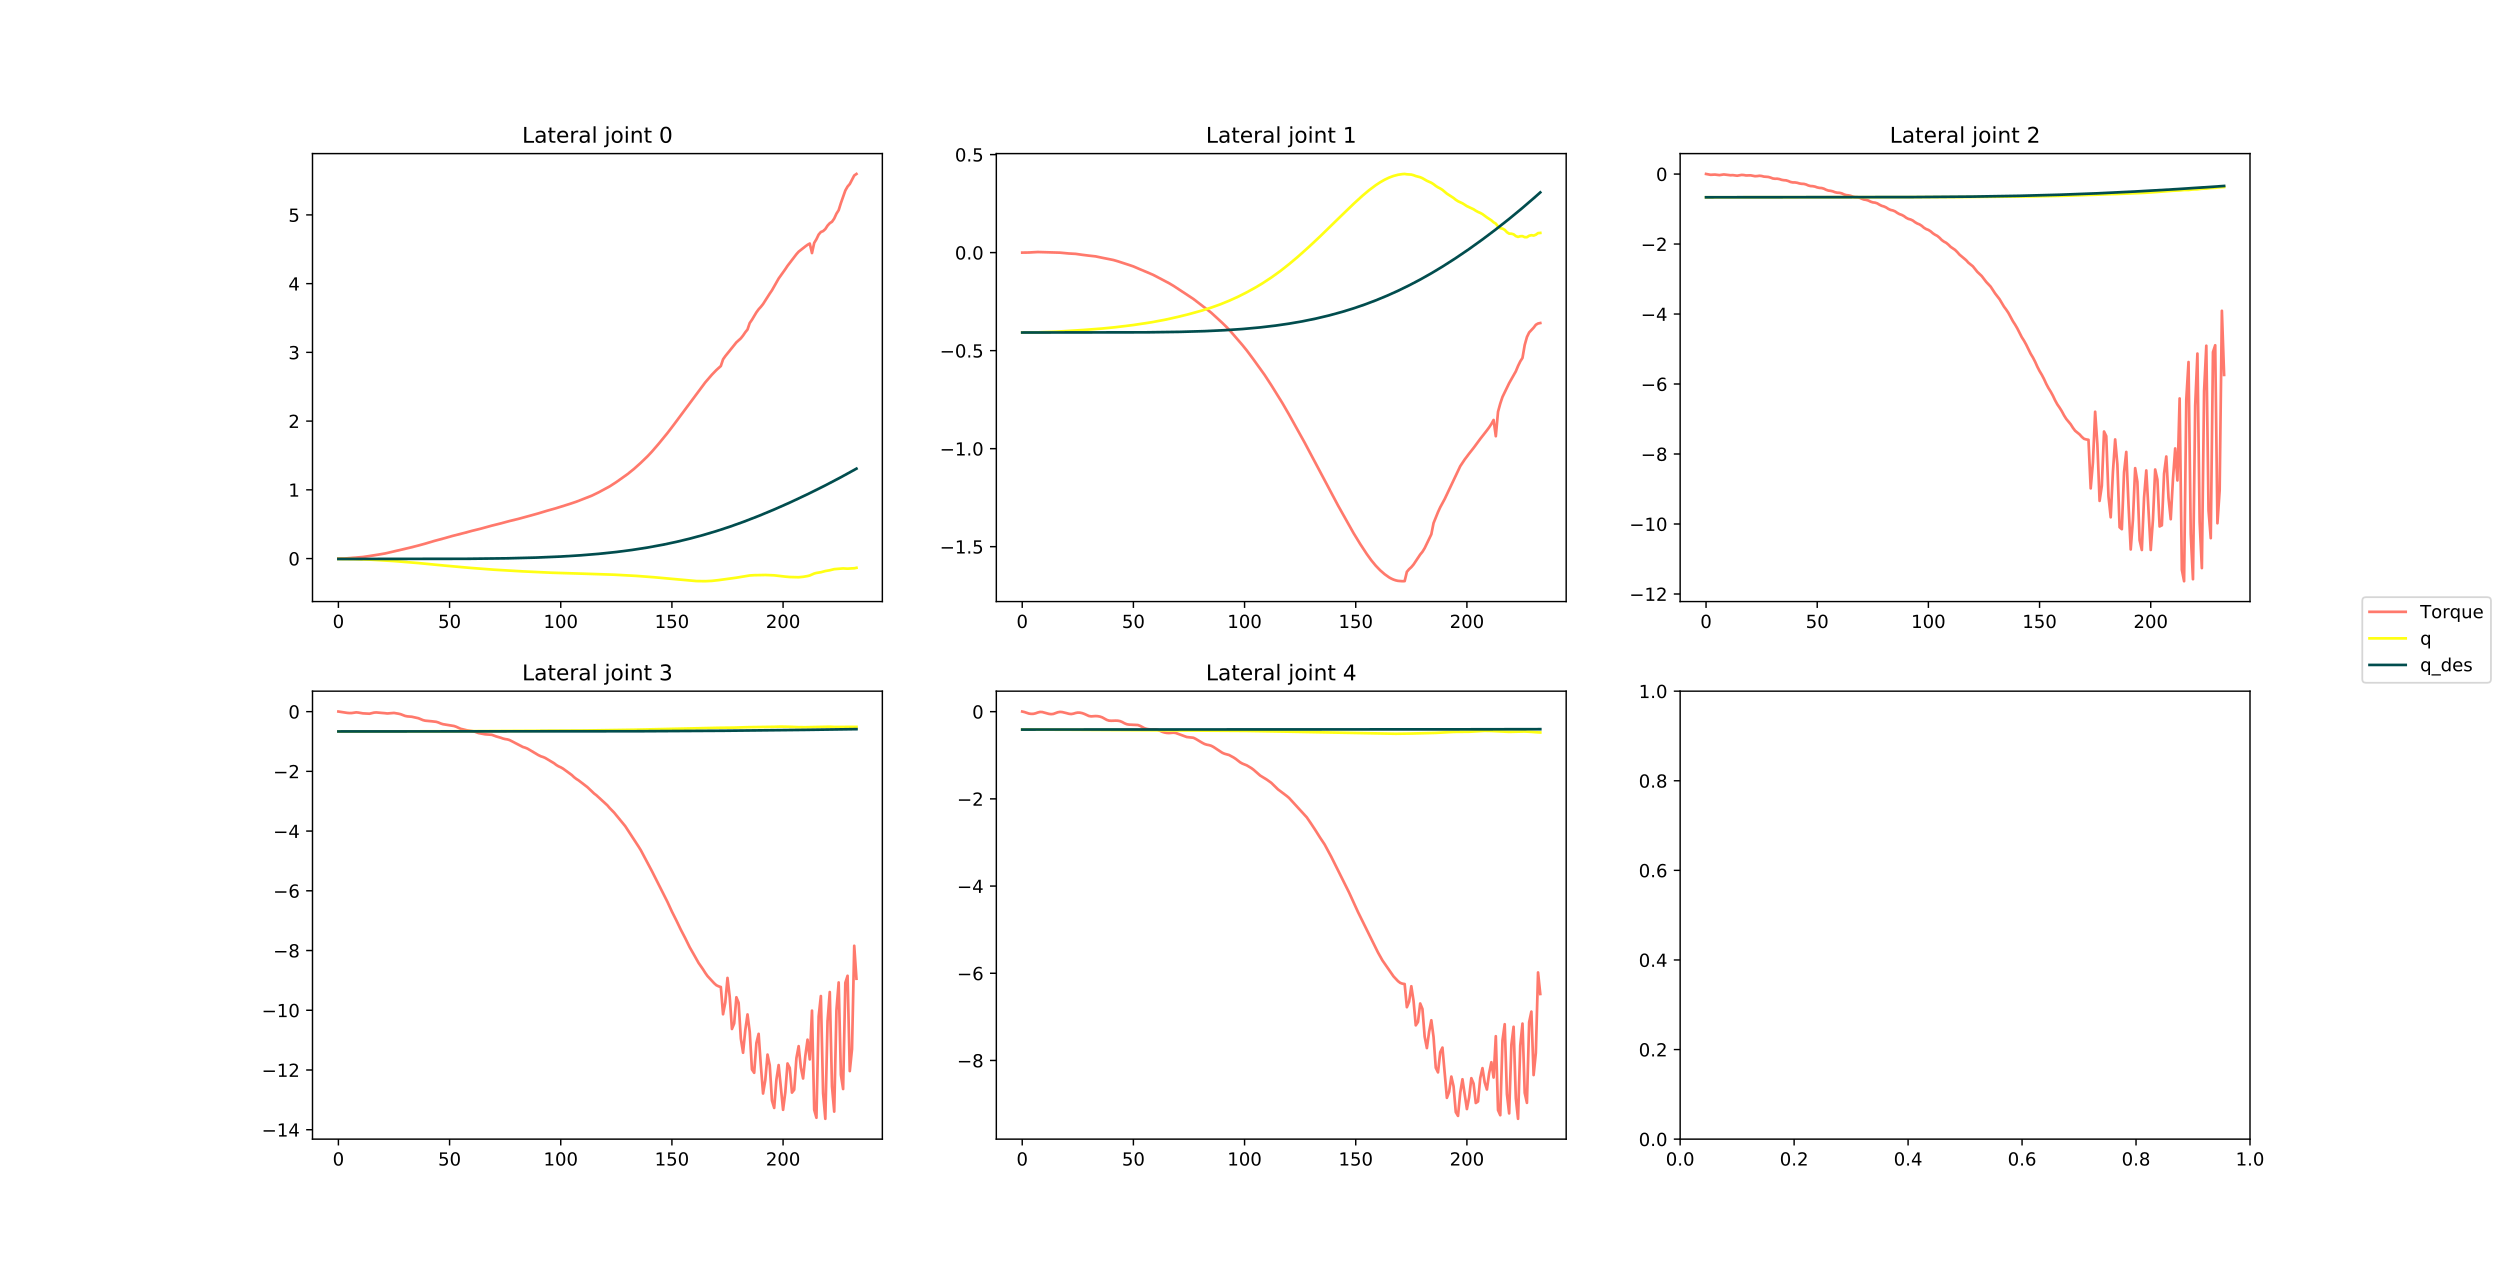 <?xml version="1.0" encoding="utf-8" standalone="no"?>
<!DOCTYPE svg PUBLIC "-//W3C//DTD SVG 1.1//EN"
  "http://www.w3.org/Graphics/SVG/1.1/DTD/svg11.dtd">
<!-- Created with matplotlib (https://matplotlib.org/) -->
<svg height="707.76pt" version="1.1" viewBox="0 0 1382.4 707.76" width="1382.4pt" xmlns="http://www.w3.org/2000/svg" xmlns:xlink="http://www.w3.org/1999/xlink">
 <defs>
  <style type="text/css">
*{stroke-linecap:butt;stroke-linejoin:round;}
  </style>
 </defs>
 <g id="figure_1">
  <g id="patch_1">
   <path d="M 0 707.76 
L 1382.4 707.76 
L 1382.4 0 
L 0 0 
z
" style="fill:#ffffff;"/>
  </g>
  <g id="axes_1">
   <g id="patch_2">
    <path d="M 172.8 332.647 
L 487.906 332.647 
L 487.906 84.931 
L 172.8 84.931 
z
" style="fill:#ffffff;"/>
   </g>
   <g id="matplotlib.axis_1">
    <g id="xtick_1">
     <g id="line2d_1">
      <defs>
       <path d="M 0 0 
L 0 3.5 
" id="ma743739a6a" style="stroke:#000000;stroke-width:0.8;"/>
      </defs>
      <g>
       <use style="stroke:#000000;stroke-width:0.8;" x="187.123" xlink:href="#ma743739a6a" y="332.647"/>
      </g>
     </g>
     <g id="text_1">
      <!-- 0 -->
      <defs>
       <path d="M 31.781 66.406 
Q 24.172 66.406 20.328 58.906 
Q 16.5 51.422 16.5 36.375 
Q 16.5 21.391 20.328 13.891 
Q 24.172 6.391 31.781 6.391 
Q 39.453 6.391 43.281 13.891 
Q 47.125 21.391 47.125 36.375 
Q 47.125 51.422 43.281 58.906 
Q 39.453 66.406 31.781 66.406 
z
M 31.781 74.219 
Q 44.047 74.219 50.516 64.516 
Q 56.984 54.828 56.984 36.375 
Q 56.984 17.969 50.516 8.266 
Q 44.047 -1.422 31.781 -1.422 
Q 19.531 -1.422 13.062 8.266 
Q 6.594 17.969 6.594 36.375 
Q 6.594 54.828 13.062 64.516 
Q 19.531 74.219 31.781 74.219 
z
" id="DejaVuSans-48"/>
      </defs>
      <g transform="translate(183.942 347.246)scale(0.1 -0.1)">
       <use xlink:href="#DejaVuSans-48"/>
      </g>
     </g>
    </g>
    <g id="xtick_2">
     <g id="line2d_2">
      <g>
       <use style="stroke:#000000;stroke-width:0.8;" x="248.595" xlink:href="#ma743739a6a" y="332.647"/>
      </g>
     </g>
     <g id="text_2">
      <!-- 50 -->
      <defs>
       <path d="M 10.797 72.906 
L 49.516 72.906 
L 49.516 64.594 
L 19.828 64.594 
L 19.828 46.734 
Q 21.969 47.469 24.109 47.828 
Q 26.266 48.188 28.422 48.188 
Q 40.625 48.188 47.75 41.5 
Q 54.891 34.812 54.891 23.391 
Q 54.891 11.625 47.562 5.094 
Q 40.234 -1.422 26.906 -1.422 
Q 22.312 -1.422 17.547 -0.641 
Q 12.797 0.141 7.719 1.703 
L 7.719 11.625 
Q 12.109 9.234 16.797 8.062 
Q 21.484 6.891 26.703 6.891 
Q 35.156 6.891 40.078 11.328 
Q 45.016 15.766 45.016 23.391 
Q 45.016 31 40.078 35.438 
Q 35.156 39.891 26.703 39.891 
Q 22.75 39.891 18.812 39.016 
Q 14.891 38.141 10.797 36.281 
z
" id="DejaVuSans-53"/>
      </defs>
      <g transform="translate(242.233 347.246)scale(0.1 -0.1)">
       <use xlink:href="#DejaVuSans-53"/>
       <use x="63.623" xlink:href="#DejaVuSans-48"/>
      </g>
     </g>
    </g>
    <g id="xtick_3">
     <g id="line2d_3">
      <g>
       <use style="stroke:#000000;stroke-width:0.8;" x="310.067" xlink:href="#ma743739a6a" y="332.647"/>
      </g>
     </g>
     <g id="text_3">
      <!-- 100 -->
      <defs>
       <path d="M 12.406 8.297 
L 28.516 8.297 
L 28.516 63.922 
L 10.984 60.406 
L 10.984 69.391 
L 28.422 72.906 
L 38.281 72.906 
L 38.281 8.297 
L 54.391 8.297 
L 54.391 0 
L 12.406 0 
z
" id="DejaVuSans-49"/>
      </defs>
      <g transform="translate(300.523 347.246)scale(0.1 -0.1)">
       <use xlink:href="#DejaVuSans-49"/>
       <use x="63.623" xlink:href="#DejaVuSans-48"/>
       <use x="127.246" xlink:href="#DejaVuSans-48"/>
      </g>
     </g>
    </g>
    <g id="xtick_4">
     <g id="line2d_4">
      <g>
       <use style="stroke:#000000;stroke-width:0.8;" x="371.539" xlink:href="#ma743739a6a" y="332.647"/>
      </g>
     </g>
     <g id="text_4">
      <!-- 150 -->
      <g transform="translate(361.995 347.246)scale(0.1 -0.1)">
       <use xlink:href="#DejaVuSans-49"/>
       <use x="63.623" xlink:href="#DejaVuSans-53"/>
       <use x="127.246" xlink:href="#DejaVuSans-48"/>
      </g>
     </g>
    </g>
    <g id="xtick_5">
     <g id="line2d_5">
      <g>
       <use style="stroke:#000000;stroke-width:0.8;" x="433.011" xlink:href="#ma743739a6a" y="332.647"/>
      </g>
     </g>
     <g id="text_5">
      <!-- 200 -->
      <defs>
       <path d="M 19.188 8.297 
L 53.609 8.297 
L 53.609 0 
L 7.328 0 
L 7.328 8.297 
Q 12.938 14.109 22.625 23.891 
Q 32.328 33.688 34.812 36.531 
Q 39.547 41.844 41.422 45.531 
Q 43.312 49.219 43.312 52.781 
Q 43.312 58.594 39.234 62.25 
Q 35.156 65.922 28.609 65.922 
Q 23.969 65.922 18.812 64.312 
Q 13.672 62.703 7.812 59.422 
L 7.812 69.391 
Q 13.766 71.781 18.938 73 
Q 24.125 74.219 28.422 74.219 
Q 39.75 74.219 46.484 68.547 
Q 53.219 62.891 53.219 53.422 
Q 53.219 48.922 51.531 44.891 
Q 49.859 40.875 45.406 35.406 
Q 44.188 33.984 37.641 27.219 
Q 31.109 20.453 19.188 8.297 
z
" id="DejaVuSans-50"/>
      </defs>
      <g transform="translate(423.468 347.246)scale(0.1 -0.1)">
       <use xlink:href="#DejaVuSans-50"/>
       <use x="63.623" xlink:href="#DejaVuSans-48"/>
       <use x="127.246" xlink:href="#DejaVuSans-48"/>
      </g>
     </g>
    </g>
   </g>
   <g id="matplotlib.axis_2">
    <g id="ytick_1">
     <g id="line2d_6">
      <defs>
       <path d="M 0 0 
L -3.5 0 
" id="m809fede57c" style="stroke:#000000;stroke-width:0.8;"/>
      </defs>
      <g>
       <use style="stroke:#000000;stroke-width:0.8;" x="172.8" xlink:href="#m809fede57c" y="308.86"/>
      </g>
     </g>
     <g id="text_6">
      <!-- 0 -->
      <g transform="translate(159.438 312.659)scale(0.1 -0.1)">
       <use xlink:href="#DejaVuSans-48"/>
      </g>
     </g>
    </g>
    <g id="ytick_2">
     <g id="line2d_7">
      <g>
       <use style="stroke:#000000;stroke-width:0.8;" x="172.8" xlink:href="#m809fede57c" y="270.854"/>
      </g>
     </g>
     <g id="text_7">
      <!-- 1 -->
      <g transform="translate(159.438 274.653)scale(0.1 -0.1)">
       <use xlink:href="#DejaVuSans-49"/>
      </g>
     </g>
    </g>
    <g id="ytick_3">
     <g id="line2d_8">
      <g>
       <use style="stroke:#000000;stroke-width:0.8;" x="172.8" xlink:href="#m809fede57c" y="232.848"/>
      </g>
     </g>
     <g id="text_8">
      <!-- 2 -->
      <g transform="translate(159.438 236.647)scale(0.1 -0.1)">
       <use xlink:href="#DejaVuSans-50"/>
      </g>
     </g>
    </g>
    <g id="ytick_4">
     <g id="line2d_9">
      <g>
       <use style="stroke:#000000;stroke-width:0.8;" x="172.8" xlink:href="#m809fede57c" y="194.841"/>
      </g>
     </g>
     <g id="text_9">
      <!-- 3 -->
      <defs>
       <path d="M 40.578 39.312 
Q 47.656 37.797 51.625 33 
Q 55.609 28.219 55.609 21.188 
Q 55.609 10.406 48.188 4.484 
Q 40.766 -1.422 27.094 -1.422 
Q 22.516 -1.422 17.656 -0.516 
Q 12.797 0.391 7.625 2.203 
L 7.625 11.719 
Q 11.719 9.328 16.594 8.109 
Q 21.484 6.891 26.812 6.891 
Q 36.078 6.891 40.938 10.547 
Q 45.797 14.203 45.797 21.188 
Q 45.797 27.641 41.281 31.266 
Q 36.766 34.906 28.719 34.906 
L 20.219 34.906 
L 20.219 43.016 
L 29.109 43.016 
Q 36.375 43.016 40.234 45.922 
Q 44.094 48.828 44.094 54.297 
Q 44.094 59.906 40.109 62.906 
Q 36.141 65.922 28.719 65.922 
Q 24.656 65.922 20.016 65.031 
Q 15.375 64.156 9.812 62.312 
L 9.812 71.094 
Q 15.438 72.656 20.344 73.438 
Q 25.25 74.219 29.594 74.219 
Q 40.828 74.219 47.359 69.109 
Q 53.906 64.016 53.906 55.328 
Q 53.906 49.266 50.438 45.094 
Q 46.969 40.922 40.578 39.312 
z
" id="DejaVuSans-51"/>
      </defs>
      <g transform="translate(159.438 198.641)scale(0.1 -0.1)">
       <use xlink:href="#DejaVuSans-51"/>
      </g>
     </g>
    </g>
    <g id="ytick_5">
     <g id="line2d_10">
      <g>
       <use style="stroke:#000000;stroke-width:0.8;" x="172.8" xlink:href="#m809fede57c" y="156.835"/>
      </g>
     </g>
     <g id="text_10">
      <!-- 4 -->
      <defs>
       <path d="M 37.797 64.312 
L 12.891 25.391 
L 37.797 25.391 
z
M 35.203 72.906 
L 47.609 72.906 
L 47.609 25.391 
L 58.016 25.391 
L 58.016 17.188 
L 47.609 17.188 
L 47.609 0 
L 37.797 0 
L 37.797 17.188 
L 4.891 17.188 
L 4.891 26.703 
z
" id="DejaVuSans-52"/>
      </defs>
      <g transform="translate(159.438 160.634)scale(0.1 -0.1)">
       <use xlink:href="#DejaVuSans-52"/>
      </g>
     </g>
    </g>
    <g id="ytick_6">
     <g id="line2d_11">
      <g>
       <use style="stroke:#000000;stroke-width:0.8;" x="172.8" xlink:href="#m809fede57c" y="118.829"/>
      </g>
     </g>
     <g id="text_11">
      <!-- 5 -->
      <g transform="translate(159.438 122.628)scale(0.1 -0.1)">
       <use xlink:href="#DejaVuSans-53"/>
      </g>
     </g>
    </g>
   </g>
   <g id="line2d_12">
    <path clip-path="url(#pa5129923fc)" d="M 187.123 308.86 
L 190.811 308.803 
L 200.647 308.003 
L 204.335 307.453 
L 209.253 306.67 
L 212.941 306.038 
L 226.465 302.889 
L 231.383 301.641 
L 235.071 300.63 
L 239.989 299.165 
L 246.136 297.511 
L 249.825 296.451 
L 257.201 294.564 
L 260.889 293.56 
L 265.807 292.349 
L 271.954 290.657 
L 276.872 289.429 
L 281.79 288.098 
L 286.708 286.904 
L 294.084 284.889 
L 297.773 283.856 
L 302.691 282.369 
L 307.608 280.979 
L 314.985 278.669 
L 318.673 277.43 
L 327.279 274.067 
L 330.968 272.274 
L 337.115 268.958 
L 340.803 266.577 
L 346.95 262.214 
L 350.639 259.234 
L 354.327 255.919 
L 358.015 252.354 
L 360.474 249.736 
L 364.163 245.467 
L 369.08 239.453 
L 372.769 234.611 
L 389.981 211.444 
L 393.669 207.174 
L 396.128 204.617 
L 398.587 202.398 
L 399.816 198.714 
L 401.046 196.955 
L 407.193 189.312 
L 409.652 187.089 
L 410.881 185.545 
L 412.111 183.734 
L 413.34 182.212 
L 414.57 178.608 
L 415.799 176.831 
L 418.258 172.722 
L 419.487 171.031 
L 420.717 169.678 
L 421.946 168.131 
L 425.635 162.331 
L 426.864 160.54 
L 430.552 154.027 
L 434.241 148.844 
L 435.47 146.998 
L 440.388 140.57 
L 441.617 139.177 
L 445.306 136.269 
L 446.535 135.371 
L 447.765 134.678 
L 448.994 139.922 
L 450.223 134.311 
L 451.453 132.276 
L 452.682 129.708 
L 453.912 128.291 
L 455.141 127.782 
L 456.371 126.663 
L 457.6 124.76 
L 458.83 123.417 
L 460.059 122.623 
L 461.288 120.853 
L 462.518 118.164 
L 463.747 116.214 
L 464.977 112.302 
L 467.436 105.33 
L 468.665 103.172 
L 469.895 101.745 
L 472.353 97.043 
L 473.583 96.191 
L 473.583 96.191 
" style="fill:none;stroke:#ff796c;stroke-linecap:square;stroke-width:1.5;"/>
   </g>
   <g id="line2d_13">
    <path clip-path="url(#pa5129923fc)" d="M 187.123 309.094 
L 195.729 309.177 
L 205.565 309.499 
L 217.859 310.246 
L 231.383 311.358 
L 246.136 312.777 
L 259.66 313.988 
L 273.184 315.023 
L 289.167 315.956 
L 305.149 316.702 
L 322.362 317.225 
L 339.574 317.784 
L 351.868 318.452 
L 361.704 319.201 
L 385.063 321.305 
L 389.981 321.376 
L 393.669 321.201 
L 397.358 320.786 
L 401.046 320.279 
L 407.193 319.44 
L 414.57 318.211 
L 417.029 318.061 
L 420.717 317.997 
L 423.176 317.941 
L 428.094 318.141 
L 434.241 318.85 
L 436.7 319.065 
L 441.617 319.196 
L 444.076 318.953 
L 446.535 318.535 
L 447.765 318.218 
L 450.223 317.138 
L 451.453 316.811 
L 453.912 316.423 
L 456.371 315.757 
L 458.83 315.336 
L 461.288 314.718 
L 466.206 314.312 
L 468.665 314.454 
L 471.124 314.28 
L 472.353 314.24 
L 473.583 313.984 
L 473.583 313.984 
" style="fill:none;stroke:#ffff14;stroke-linecap:square;stroke-width:1.5;"/>
   </g>
   <g id="line2d_14">
    <path clip-path="url(#pa5129923fc)" d="M 187.123 309.094 
L 258.431 308.987 
L 280.561 308.726 
L 296.543 308.319 
L 310.067 307.747 
L 321.132 307.066 
L 330.968 306.26 
L 340.803 305.229 
L 349.409 304.114 
L 358.015 302.776 
L 366.621 301.193 
L 373.998 299.627 
L 381.375 297.857 
L 388.751 295.874 
L 396.128 293.674 
L 403.505 291.257 
L 410.881 288.627 
L 419.487 285.302 
L 428.094 281.722 
L 436.7 277.909 
L 446.535 273.288 
L 456.371 268.397 
L 464.977 263.888 
L 473.583 259.153 
L 473.583 259.153 
" style="fill:none;stroke:#014d4e;stroke-linecap:square;stroke-width:1.5;"/>
   </g>
   <g id="patch_3">
    <path d="M 172.8 332.647 
L 172.8 84.931 
" style="fill:none;stroke:#000000;stroke-linecap:square;stroke-linejoin:miter;stroke-width:0.8;"/>
   </g>
   <g id="patch_4">
    <path d="M 487.906 332.647 
L 487.906 84.931 
" style="fill:none;stroke:#000000;stroke-linecap:square;stroke-linejoin:miter;stroke-width:0.8;"/>
   </g>
   <g id="patch_5">
    <path d="M 172.8 332.647 
L 487.906 332.647 
" style="fill:none;stroke:#000000;stroke-linecap:square;stroke-linejoin:miter;stroke-width:0.8;"/>
   </g>
   <g id="patch_6">
    <path d="M 172.8 84.931 
L 487.906 84.931 
" style="fill:none;stroke:#000000;stroke-linecap:square;stroke-linejoin:miter;stroke-width:0.8;"/>
   </g>
   <g id="text_12">
    <!-- Lateral joint 0 -->
    <defs>
     <path d="M 9.812 72.906 
L 19.672 72.906 
L 19.672 8.297 
L 55.172 8.297 
L 55.172 0 
L 9.812 0 
z
" id="DejaVuSans-76"/>
     <path d="M 34.281 27.484 
Q 23.391 27.484 19.188 25 
Q 14.984 22.516 14.984 16.5 
Q 14.984 11.719 18.141 8.906 
Q 21.297 6.109 26.703 6.109 
Q 34.188 6.109 38.703 11.406 
Q 43.219 16.703 43.219 25.484 
L 43.219 27.484 
z
M 52.203 31.203 
L 52.203 0 
L 43.219 0 
L 43.219 8.297 
Q 40.141 3.328 35.547 0.953 
Q 30.953 -1.422 24.312 -1.422 
Q 15.922 -1.422 10.953 3.297 
Q 6 8.016 6 15.922 
Q 6 25.141 12.172 29.828 
Q 18.359 34.516 30.609 34.516 
L 43.219 34.516 
L 43.219 35.406 
Q 43.219 41.609 39.141 45 
Q 35.062 48.391 27.688 48.391 
Q 23 48.391 18.547 47.266 
Q 14.109 46.141 10.016 43.891 
L 10.016 52.203 
Q 14.938 54.109 19.578 55.047 
Q 24.219 56 28.609 56 
Q 40.484 56 46.344 49.844 
Q 52.203 43.703 52.203 31.203 
z
" id="DejaVuSans-97"/>
     <path d="M 18.312 70.219 
L 18.312 54.688 
L 36.812 54.688 
L 36.812 47.703 
L 18.312 47.703 
L 18.312 18.016 
Q 18.312 11.328 20.141 9.422 
Q 21.969 7.516 27.594 7.516 
L 36.812 7.516 
L 36.812 0 
L 27.594 0 
Q 17.188 0 13.234 3.875 
Q 9.281 7.766 9.281 18.016 
L 9.281 47.703 
L 2.688 47.703 
L 2.688 54.688 
L 9.281 54.688 
L 9.281 70.219 
z
" id="DejaVuSans-116"/>
     <path d="M 56.203 29.594 
L 56.203 25.203 
L 14.891 25.203 
Q 15.484 15.922 20.484 11.062 
Q 25.484 6.203 34.422 6.203 
Q 39.594 6.203 44.453 7.469 
Q 49.312 8.734 54.109 11.281 
L 54.109 2.781 
Q 49.266 0.734 44.188 -0.344 
Q 39.109 -1.422 33.891 -1.422 
Q 20.797 -1.422 13.156 6.188 
Q 5.516 13.812 5.516 26.812 
Q 5.516 40.234 12.766 48.109 
Q 20.016 56 32.328 56 
Q 43.359 56 49.781 48.891 
Q 56.203 41.797 56.203 29.594 
z
M 47.219 32.234 
Q 47.125 39.594 43.094 43.984 
Q 39.062 48.391 32.422 48.391 
Q 24.906 48.391 20.391 44.141 
Q 15.875 39.891 15.188 32.172 
z
" id="DejaVuSans-101"/>
     <path d="M 41.109 46.297 
Q 39.594 47.172 37.812 47.578 
Q 36.031 48 33.891 48 
Q 26.266 48 22.188 43.047 
Q 18.109 38.094 18.109 28.812 
L 18.109 0 
L 9.078 0 
L 9.078 54.688 
L 18.109 54.688 
L 18.109 46.188 
Q 20.953 51.172 25.484 53.578 
Q 30.031 56 36.531 56 
Q 37.453 56 38.578 55.875 
Q 39.703 55.766 41.062 55.516 
z
" id="DejaVuSans-114"/>
     <path d="M 9.422 75.984 
L 18.406 75.984 
L 18.406 0 
L 9.422 0 
z
" id="DejaVuSans-108"/>
     <path id="DejaVuSans-32"/>
     <path d="M 9.422 54.688 
L 18.406 54.688 
L 18.406 -0.984 
Q 18.406 -11.422 14.422 -16.109 
Q 10.453 -20.797 1.609 -20.797 
L -1.812 -20.797 
L -1.812 -13.188 
L 0.594 -13.188 
Q 5.719 -13.188 7.562 -10.812 
Q 9.422 -8.453 9.422 -0.984 
z
M 9.422 75.984 
L 18.406 75.984 
L 18.406 64.594 
L 9.422 64.594 
z
" id="DejaVuSans-106"/>
     <path d="M 30.609 48.391 
Q 23.391 48.391 19.188 42.75 
Q 14.984 37.109 14.984 27.297 
Q 14.984 17.484 19.156 11.844 
Q 23.344 6.203 30.609 6.203 
Q 37.797 6.203 41.984 11.859 
Q 46.188 17.531 46.188 27.297 
Q 46.188 37.016 41.984 42.703 
Q 37.797 48.391 30.609 48.391 
z
M 30.609 56 
Q 42.328 56 49.016 48.375 
Q 55.719 40.766 55.719 27.297 
Q 55.719 13.875 49.016 6.219 
Q 42.328 -1.422 30.609 -1.422 
Q 18.844 -1.422 12.172 6.219 
Q 5.516 13.875 5.516 27.297 
Q 5.516 40.766 12.172 48.375 
Q 18.844 56 30.609 56 
z
" id="DejaVuSans-111"/>
     <path d="M 9.422 54.688 
L 18.406 54.688 
L 18.406 0 
L 9.422 0 
z
M 9.422 75.984 
L 18.406 75.984 
L 18.406 64.594 
L 9.422 64.594 
z
" id="DejaVuSans-105"/>
     <path d="M 54.891 33.016 
L 54.891 0 
L 45.906 0 
L 45.906 32.719 
Q 45.906 40.484 42.875 44.328 
Q 39.844 48.188 33.797 48.188 
Q 26.516 48.188 22.312 43.547 
Q 18.109 38.922 18.109 30.906 
L 18.109 0 
L 9.078 0 
L 9.078 54.688 
L 18.109 54.688 
L 18.109 46.188 
Q 21.344 51.125 25.703 53.562 
Q 30.078 56 35.797 56 
Q 45.219 56 50.047 50.172 
Q 54.891 44.344 54.891 33.016 
z
" id="DejaVuSans-110"/>
    </defs>
    <g transform="translate(288.688 78.931)scale(0.12 -0.12)">
     <use xlink:href="#DejaVuSans-76"/>
     <use x="55.713" xlink:href="#DejaVuSans-97"/>
     <use x="116.992" xlink:href="#DejaVuSans-116"/>
     <use x="156.201" xlink:href="#DejaVuSans-101"/>
     <use x="217.725" xlink:href="#DejaVuSans-114"/>
     <use x="258.838" xlink:href="#DejaVuSans-97"/>
     <use x="320.117" xlink:href="#DejaVuSans-108"/>
     <use x="347.9" xlink:href="#DejaVuSans-32"/>
     <use x="379.688" xlink:href="#DejaVuSans-106"/>
     <use x="407.471" xlink:href="#DejaVuSans-111"/>
     <use x="468.652" xlink:href="#DejaVuSans-105"/>
     <use x="496.436" xlink:href="#DejaVuSans-110"/>
     <use x="559.814" xlink:href="#DejaVuSans-116"/>
     <use x="599.023" xlink:href="#DejaVuSans-32"/>
     <use x="630.811" xlink:href="#DejaVuSans-48"/>
    </g>
   </g>
  </g>
  <g id="axes_2">
   <g id="patch_7">
    <path d="M 550.927 332.647 
L 866.033 332.647 
L 866.033 84.931 
L 550.927 84.931 
z
" style="fill:#ffffff;"/>
   </g>
   <g id="matplotlib.axis_3">
    <g id="xtick_6">
     <g id="line2d_15">
      <g>
       <use style="stroke:#000000;stroke-width:0.8;" x="565.25" xlink:href="#ma743739a6a" y="332.647"/>
      </g>
     </g>
     <g id="text_13">
      <!-- 0 -->
      <g transform="translate(562.069 347.246)scale(0.1 -0.1)">
       <use xlink:href="#DejaVuSans-48"/>
      </g>
     </g>
    </g>
    <g id="xtick_7">
     <g id="line2d_16">
      <g>
       <use style="stroke:#000000;stroke-width:0.8;" x="626.722" xlink:href="#ma743739a6a" y="332.647"/>
      </g>
     </g>
     <g id="text_14">
      <!-- 50 -->
      <g transform="translate(620.36 347.246)scale(0.1 -0.1)">
       <use xlink:href="#DejaVuSans-53"/>
       <use x="63.623" xlink:href="#DejaVuSans-48"/>
      </g>
     </g>
    </g>
    <g id="xtick_8">
     <g id="line2d_17">
      <g>
       <use style="stroke:#000000;stroke-width:0.8;" x="688.194" xlink:href="#ma743739a6a" y="332.647"/>
      </g>
     </g>
     <g id="text_15">
      <!-- 100 -->
      <g transform="translate(678.65 347.246)scale(0.1 -0.1)">
       <use xlink:href="#DejaVuSans-49"/>
       <use x="63.623" xlink:href="#DejaVuSans-48"/>
       <use x="127.246" xlink:href="#DejaVuSans-48"/>
      </g>
     </g>
    </g>
    <g id="xtick_9">
     <g id="line2d_18">
      <g>
       <use style="stroke:#000000;stroke-width:0.8;" x="749.666" xlink:href="#ma743739a6a" y="332.647"/>
      </g>
     </g>
     <g id="text_16">
      <!-- 150 -->
      <g transform="translate(740.123 347.246)scale(0.1 -0.1)">
       <use xlink:href="#DejaVuSans-49"/>
       <use x="63.623" xlink:href="#DejaVuSans-53"/>
       <use x="127.246" xlink:href="#DejaVuSans-48"/>
      </g>
     </g>
    </g>
    <g id="xtick_10">
     <g id="line2d_19">
      <g>
       <use style="stroke:#000000;stroke-width:0.8;" x="811.138" xlink:href="#ma743739a6a" y="332.647"/>
      </g>
     </g>
     <g id="text_17">
      <!-- 200 -->
      <g transform="translate(801.595 347.246)scale(0.1 -0.1)">
       <use xlink:href="#DejaVuSans-50"/>
       <use x="63.623" xlink:href="#DejaVuSans-48"/>
       <use x="127.246" xlink:href="#DejaVuSans-48"/>
      </g>
     </g>
    </g>
   </g>
   <g id="matplotlib.axis_4">
    <g id="ytick_7">
     <g id="line2d_20">
      <g>
       <use style="stroke:#000000;stroke-width:0.8;" x="550.927" xlink:href="#m809fede57c" y="302.282"/>
      </g>
     </g>
     <g id="text_18">
      <!-- −1.5 -->
      <defs>
       <path d="M 10.594 35.5 
L 73.188 35.5 
L 73.188 27.203 
L 10.594 27.203 
z
" id="DejaVuSans-8722"/>
       <path d="M 10.688 12.406 
L 21 12.406 
L 21 0 
L 10.688 0 
z
" id="DejaVuSans-46"/>
      </defs>
      <g transform="translate(519.644 306.081)scale(0.1 -0.1)">
       <use xlink:href="#DejaVuSans-8722"/>
       <use x="83.789" xlink:href="#DejaVuSans-49"/>
       <use x="147.412" xlink:href="#DejaVuSans-46"/>
       <use x="179.199" xlink:href="#DejaVuSans-53"/>
      </g>
     </g>
    </g>
    <g id="ytick_8">
     <g id="line2d_21">
      <g>
       <use style="stroke:#000000;stroke-width:0.8;" x="550.927" xlink:href="#m809fede57c" y="248.084"/>
      </g>
     </g>
     <g id="text_19">
      <!-- −1.0 -->
      <g transform="translate(519.644 251.883)scale(0.1 -0.1)">
       <use xlink:href="#DejaVuSans-8722"/>
       <use x="83.789" xlink:href="#DejaVuSans-49"/>
       <use x="147.412" xlink:href="#DejaVuSans-46"/>
       <use x="179.199" xlink:href="#DejaVuSans-48"/>
      </g>
     </g>
    </g>
    <g id="ytick_9">
     <g id="line2d_22">
      <g>
       <use style="stroke:#000000;stroke-width:0.8;" x="550.927" xlink:href="#m809fede57c" y="193.887"/>
      </g>
     </g>
     <g id="text_20">
      <!-- −0.5 -->
      <g transform="translate(519.644 197.686)scale(0.1 -0.1)">
       <use xlink:href="#DejaVuSans-8722"/>
       <use x="83.789" xlink:href="#DejaVuSans-48"/>
       <use x="147.412" xlink:href="#DejaVuSans-46"/>
       <use x="179.199" xlink:href="#DejaVuSans-53"/>
      </g>
     </g>
    </g>
    <g id="ytick_10">
     <g id="line2d_23">
      <g>
       <use style="stroke:#000000;stroke-width:0.8;" x="550.927" xlink:href="#m809fede57c" y="139.689"/>
      </g>
     </g>
     <g id="text_21">
      <!-- 0.0 -->
      <g transform="translate(528.024 143.489)scale(0.1 -0.1)">
       <use xlink:href="#DejaVuSans-48"/>
       <use x="63.623" xlink:href="#DejaVuSans-46"/>
       <use x="95.41" xlink:href="#DejaVuSans-48"/>
      </g>
     </g>
    </g>
    <g id="ytick_11">
     <g id="line2d_24">
      <g>
       <use style="stroke:#000000;stroke-width:0.8;" x="550.927" xlink:href="#m809fede57c" y="85.492"/>
      </g>
     </g>
     <g id="text_22">
      <!-- 0.5 -->
      <g transform="translate(528.024 89.291)scale(0.1 -0.1)">
       <use xlink:href="#DejaVuSans-48"/>
       <use x="63.623" xlink:href="#DejaVuSans-46"/>
       <use x="95.41" xlink:href="#DejaVuSans-53"/>
      </g>
     </g>
    </g>
   </g>
   <g id="line2d_25">
    <path clip-path="url(#p7a77b6f2e7)" d="M 565.25 139.689 
L 568.938 139.626 
L 573.856 139.354 
L 586.151 139.71 
L 591.068 140.17 
L 594.757 140.371 
L 598.445 140.902 
L 602.133 141.362 
L 605.822 141.768 
L 609.51 142.548 
L 613.198 143.275 
L 615.657 143.776 
L 618.116 144.486 
L 624.263 146.49 
L 626.722 147.322 
L 630.41 148.911 
L 634.099 150.454 
L 637.787 152.051 
L 646.393 156.582 
L 648.852 158.03 
L 659.917 165.322 
L 669.753 172.909 
L 675.9 178.566 
L 678.359 180.966 
L 680.818 183.628 
L 686.965 190.76 
L 689.424 193.794 
L 693.112 198.747 
L 699.259 207.295 
L 702.948 212.956 
L 709.095 222.849 
L 712.783 229.226 
L 721.389 244.706 
L 739.831 279.426 
L 748.437 294.763 
L 752.125 300.786 
L 755.814 306.413 
L 758.272 309.824 
L 760.731 312.808 
L 763.19 315.358 
L 765.649 317.512 
L 768.108 319.26 
L 769.337 319.946 
L 770.567 320.499 
L 771.796 320.914 
L 773.026 321.193 
L 775.485 321.387 
L 776.714 321.332 
L 777.943 316.192 
L 779.173 314.739 
L 780.402 313.606 
L 781.632 312.155 
L 785.32 306.621 
L 786.55 305.115 
L 787.779 303.117 
L 791.467 295.445 
L 792.697 289.248 
L 795.156 283.168 
L 796.385 280.506 
L 798.844 275.964 
L 807.45 257.799 
L 809.909 254.08 
L 812.368 250.815 
L 814.827 247.7 
L 818.515 242.694 
L 822.203 237.977 
L 823.433 236.324 
L 824.662 234.459 
L 825.892 232.233 
L 827.121 241.21 
L 828.351 227.668 
L 829.58 223.187 
L 830.809 219.501 
L 834.498 211.876 
L 838.186 205.344 
L 839.416 202.375 
L 840.645 199.854 
L 841.874 197.918 
L 843.104 190.773 
L 844.333 186.377 
L 845.563 183.833 
L 848.022 181.208 
L 849.251 179.594 
L 850.481 178.875 
L 851.71 178.624 
L 851.71 178.624 
" style="fill:none;stroke:#ff796c;stroke-linecap:square;stroke-width:1.5;"/>
   </g>
   <g id="line2d_26">
    <path clip-path="url(#p7a77b6f2e7)" d="M 565.25 183.874 
L 573.856 183.785 
L 583.692 183.433 
L 598.445 182.512 
L 609.51 181.658 
L 616.887 180.927 
L 626.722 179.72 
L 636.558 178.233 
L 643.934 176.861 
L 651.311 175.228 
L 657.458 173.707 
L 664.835 171.657 
L 669.753 170.086 
L 674.67 168.333 
L 679.588 166.331 
L 684.506 164.106 
L 689.424 161.631 
L 694.341 158.916 
L 698.03 156.703 
L 702.948 153.479 
L 707.865 149.947 
L 712.783 146.077 
L 717.701 141.945 
L 723.848 136.441 
L 729.995 130.679 
L 741.06 119.893 
L 748.437 112.76 
L 753.355 108.266 
L 757.043 105.164 
L 760.731 102.401 
L 763.19 100.785 
L 765.649 99.375 
L 768.108 98.205 
L 770.567 97.292 
L 773.026 96.646 
L 775.485 96.273 
L 776.714 96.191 
L 777.943 96.379 
L 780.402 96.538 
L 781.632 96.875 
L 782.861 97.354 
L 785.32 98.002 
L 786.55 98.537 
L 789.008 99.964 
L 791.467 101.055 
L 792.697 101.849 
L 793.926 102.804 
L 795.156 103.593 
L 796.385 104.222 
L 797.615 105.002 
L 800.073 107.077 
L 803.762 109.476 
L 804.991 110.476 
L 806.221 111.269 
L 808.679 112.414 
L 811.138 113.993 
L 814.827 115.72 
L 816.056 116.534 
L 817.286 117.201 
L 818.515 117.725 
L 819.744 118.4 
L 822.203 120.222 
L 824.662 121.833 
L 825.892 122.913 
L 827.121 123.66 
L 828.351 125.235 
L 829.58 126.176 
L 830.809 126.421 
L 832.039 127.088 
L 833.268 128.386 
L 834.498 129.201 
L 835.727 129.226 
L 836.957 129.57 
L 838.186 130.539 
L 839.416 131 
L 840.645 130.626 
L 841.874 130.586 
L 843.104 131.152 
L 844.333 131.148 
L 845.563 130.361 
L 846.792 130.052 
L 848.022 130.263 
L 849.251 129.802 
L 850.481 128.902 
L 851.71 128.79 
L 851.71 128.79 
" style="fill:none;stroke:#ffff14;stroke-linecap:square;stroke-width:1.5;"/>
   </g>
   <g id="line2d_27">
    <path clip-path="url(#p7a77b6f2e7)" d="M 565.25 183.873 
L 634.099 183.762 
L 652.54 183.505 
L 666.064 183.115 
L 677.129 182.599 
L 686.965 181.941 
L 696.8 181.047 
L 705.406 180.032 
L 712.783 178.963 
L 720.16 177.687 
L 727.536 176.183 
L 734.913 174.431 
L 742.29 172.413 
L 748.437 170.516 
L 754.584 168.413 
L 760.731 166.097 
L 766.878 163.56 
L 773.026 160.797 
L 779.173 157.804 
L 785.32 154.578 
L 791.467 151.118 
L 797.615 147.426 
L 804.991 142.706 
L 812.368 137.693 
L 819.744 132.406 
L 827.121 126.855 
L 834.498 121.037 
L 841.874 114.95 
L 849.251 108.584 
L 851.71 106.4 
L 851.71 106.4 
" style="fill:none;stroke:#014d4e;stroke-linecap:square;stroke-width:1.5;"/>
   </g>
   <g id="patch_8">
    <path d="M 550.927 332.647 
L 550.927 84.931 
" style="fill:none;stroke:#000000;stroke-linecap:square;stroke-linejoin:miter;stroke-width:0.8;"/>
   </g>
   <g id="patch_9">
    <path d="M 866.033 332.647 
L 866.033 84.931 
" style="fill:none;stroke:#000000;stroke-linecap:square;stroke-linejoin:miter;stroke-width:0.8;"/>
   </g>
   <g id="patch_10">
    <path d="M 550.927 332.647 
L 866.033 332.647 
" style="fill:none;stroke:#000000;stroke-linecap:square;stroke-linejoin:miter;stroke-width:0.8;"/>
   </g>
   <g id="patch_11">
    <path d="M 550.927 84.931 
L 866.033 84.931 
" style="fill:none;stroke:#000000;stroke-linecap:square;stroke-linejoin:miter;stroke-width:0.8;"/>
   </g>
   <g id="text_23">
    <!-- Lateral joint 1 -->
    <g transform="translate(666.815 78.931)scale(0.12 -0.12)">
     <use xlink:href="#DejaVuSans-76"/>
     <use x="55.713" xlink:href="#DejaVuSans-97"/>
     <use x="116.992" xlink:href="#DejaVuSans-116"/>
     <use x="156.201" xlink:href="#DejaVuSans-101"/>
     <use x="217.725" xlink:href="#DejaVuSans-114"/>
     <use x="258.838" xlink:href="#DejaVuSans-97"/>
     <use x="320.117" xlink:href="#DejaVuSans-108"/>
     <use x="347.9" xlink:href="#DejaVuSans-32"/>
     <use x="379.688" xlink:href="#DejaVuSans-106"/>
     <use x="407.471" xlink:href="#DejaVuSans-111"/>
     <use x="468.652" xlink:href="#DejaVuSans-105"/>
     <use x="496.436" xlink:href="#DejaVuSans-110"/>
     <use x="559.814" xlink:href="#DejaVuSans-116"/>
     <use x="599.023" xlink:href="#DejaVuSans-32"/>
     <use x="630.811" xlink:href="#DejaVuSans-49"/>
    </g>
   </g>
  </g>
  <g id="axes_3">
   <g id="patch_12">
    <path d="M 929.054 332.647 
L 1244.16 332.647 
L 1244.16 84.931 
L 929.054 84.931 
z
" style="fill:#ffffff;"/>
   </g>
   <g id="matplotlib.axis_5">
    <g id="xtick_11">
     <g id="line2d_28">
      <g>
       <use style="stroke:#000000;stroke-width:0.8;" x="943.377" xlink:href="#ma743739a6a" y="332.647"/>
      </g>
     </g>
     <g id="text_24">
      <!-- 0 -->
      <g transform="translate(940.196 347.246)scale(0.1 -0.1)">
       <use xlink:href="#DejaVuSans-48"/>
      </g>
     </g>
    </g>
    <g id="xtick_12">
     <g id="line2d_29">
      <g>
       <use style="stroke:#000000;stroke-width:0.8;" x="1004.849" xlink:href="#ma743739a6a" y="332.647"/>
      </g>
     </g>
     <g id="text_25">
      <!-- 50 -->
      <g transform="translate(998.487 347.246)scale(0.1 -0.1)">
       <use xlink:href="#DejaVuSans-53"/>
       <use x="63.623" xlink:href="#DejaVuSans-48"/>
      </g>
     </g>
    </g>
    <g id="xtick_13">
     <g id="line2d_30">
      <g>
       <use style="stroke:#000000;stroke-width:0.8;" x="1066.321" xlink:href="#ma743739a6a" y="332.647"/>
      </g>
     </g>
     <g id="text_26">
      <!-- 100 -->
      <g transform="translate(1056.778 347.246)scale(0.1 -0.1)">
       <use xlink:href="#DejaVuSans-49"/>
       <use x="63.623" xlink:href="#DejaVuSans-48"/>
       <use x="127.246" xlink:href="#DejaVuSans-48"/>
      </g>
     </g>
    </g>
    <g id="xtick_14">
     <g id="line2d_31">
      <g>
       <use style="stroke:#000000;stroke-width:0.8;" x="1127.793" xlink:href="#ma743739a6a" y="332.647"/>
      </g>
     </g>
     <g id="text_27">
      <!-- 150 -->
      <g transform="translate(1118.25 347.246)scale(0.1 -0.1)">
       <use xlink:href="#DejaVuSans-49"/>
       <use x="63.623" xlink:href="#DejaVuSans-53"/>
       <use x="127.246" xlink:href="#DejaVuSans-48"/>
      </g>
     </g>
    </g>
    <g id="xtick_15">
     <g id="line2d_32">
      <g>
       <use style="stroke:#000000;stroke-width:0.8;" x="1189.265" xlink:href="#ma743739a6a" y="332.647"/>
      </g>
     </g>
     <g id="text_28">
      <!-- 200 -->
      <g transform="translate(1179.722 347.246)scale(0.1 -0.1)">
       <use xlink:href="#DejaVuSans-50"/>
       <use x="63.623" xlink:href="#DejaVuSans-48"/>
       <use x="127.246" xlink:href="#DejaVuSans-48"/>
      </g>
     </g>
    </g>
   </g>
   <g id="matplotlib.axis_6">
    <g id="ytick_12">
     <g id="line2d_33">
      <g>
       <use style="stroke:#000000;stroke-width:0.8;" x="929.054" xlink:href="#m809fede57c" y="328.447"/>
      </g>
     </g>
     <g id="text_29">
      <!-- −12 -->
      <g transform="translate(900.949 332.246)scale(0.1 -0.1)">
       <use xlink:href="#DejaVuSans-8722"/>
       <use x="83.789" xlink:href="#DejaVuSans-49"/>
       <use x="147.412" xlink:href="#DejaVuSans-50"/>
      </g>
     </g>
    </g>
    <g id="ytick_13">
     <g id="line2d_34">
      <g>
       <use style="stroke:#000000;stroke-width:0.8;" x="929.054" xlink:href="#m809fede57c" y="289.746"/>
      </g>
     </g>
     <g id="text_30">
      <!-- −10 -->
      <g transform="translate(900.949 293.546)scale(0.1 -0.1)">
       <use xlink:href="#DejaVuSans-8722"/>
       <use x="83.789" xlink:href="#DejaVuSans-49"/>
       <use x="147.412" xlink:href="#DejaVuSans-48"/>
      </g>
     </g>
    </g>
    <g id="ytick_14">
     <g id="line2d_35">
      <g>
       <use style="stroke:#000000;stroke-width:0.8;" x="929.054" xlink:href="#m809fede57c" y="251.046"/>
      </g>
     </g>
     <g id="text_31">
      <!-- −8 -->
      <defs>
       <path d="M 31.781 34.625 
Q 24.75 34.625 20.719 30.859 
Q 16.703 27.094 16.703 20.516 
Q 16.703 13.922 20.719 10.156 
Q 24.75 6.391 31.781 6.391 
Q 38.812 6.391 42.859 10.172 
Q 46.922 13.969 46.922 20.516 
Q 46.922 27.094 42.891 30.859 
Q 38.875 34.625 31.781 34.625 
z
M 21.922 38.812 
Q 15.578 40.375 12.031 44.719 
Q 8.5 49.078 8.5 55.328 
Q 8.5 64.062 14.719 69.141 
Q 20.953 74.219 31.781 74.219 
Q 42.672 74.219 48.875 69.141 
Q 55.078 64.062 55.078 55.328 
Q 55.078 49.078 51.531 44.719 
Q 48 40.375 41.703 38.812 
Q 48.828 37.156 52.797 32.312 
Q 56.781 27.484 56.781 20.516 
Q 56.781 9.906 50.312 4.234 
Q 43.844 -1.422 31.781 -1.422 
Q 19.734 -1.422 13.25 4.234 
Q 6.781 9.906 6.781 20.516 
Q 6.781 27.484 10.781 32.312 
Q 14.797 37.156 21.922 38.812 
z
M 18.312 54.391 
Q 18.312 48.734 21.844 45.562 
Q 25.391 42.391 31.781 42.391 
Q 38.141 42.391 41.719 45.562 
Q 45.312 48.734 45.312 54.391 
Q 45.312 60.062 41.719 63.234 
Q 38.141 66.406 31.781 66.406 
Q 25.391 66.406 21.844 63.234 
Q 18.312 60.062 18.312 54.391 
z
" id="DejaVuSans-56"/>
      </defs>
      <g transform="translate(907.312 254.845)scale(0.1 -0.1)">
       <use xlink:href="#DejaVuSans-8722"/>
       <use x="83.789" xlink:href="#DejaVuSans-56"/>
      </g>
     </g>
    </g>
    <g id="ytick_15">
     <g id="line2d_36">
      <g>
       <use style="stroke:#000000;stroke-width:0.8;" x="929.054" xlink:href="#m809fede57c" y="212.346"/>
      </g>
     </g>
     <g id="text_32">
      <!-- −6 -->
      <defs>
       <path d="M 33.016 40.375 
Q 26.375 40.375 22.484 35.828 
Q 18.609 31.297 18.609 23.391 
Q 18.609 15.531 22.484 10.953 
Q 26.375 6.391 33.016 6.391 
Q 39.656 6.391 43.531 10.953 
Q 47.406 15.531 47.406 23.391 
Q 47.406 31.297 43.531 35.828 
Q 39.656 40.375 33.016 40.375 
z
M 52.594 71.297 
L 52.594 62.312 
Q 48.875 64.062 45.094 64.984 
Q 41.312 65.922 37.594 65.922 
Q 27.828 65.922 22.672 59.328 
Q 17.531 52.734 16.797 39.406 
Q 19.672 43.656 24.016 45.922 
Q 28.375 48.188 33.594 48.188 
Q 44.578 48.188 50.953 41.516 
Q 57.328 34.859 57.328 23.391 
Q 57.328 12.156 50.688 5.359 
Q 44.047 -1.422 33.016 -1.422 
Q 20.359 -1.422 13.672 8.266 
Q 6.984 17.969 6.984 36.375 
Q 6.984 53.656 15.188 63.938 
Q 23.391 74.219 37.203 74.219 
Q 40.922 74.219 44.703 73.484 
Q 48.484 72.75 52.594 71.297 
z
" id="DejaVuSans-54"/>
      </defs>
      <g transform="translate(907.312 216.145)scale(0.1 -0.1)">
       <use xlink:href="#DejaVuSans-8722"/>
       <use x="83.789" xlink:href="#DejaVuSans-54"/>
      </g>
     </g>
    </g>
    <g id="ytick_16">
     <g id="line2d_37">
      <g>
       <use style="stroke:#000000;stroke-width:0.8;" x="929.054" xlink:href="#m809fede57c" y="173.646"/>
      </g>
     </g>
     <g id="text_33">
      <!-- −4 -->
      <g transform="translate(907.312 177.445)scale(0.1 -0.1)">
       <use xlink:href="#DejaVuSans-8722"/>
       <use x="83.789" xlink:href="#DejaVuSans-52"/>
      </g>
     </g>
    </g>
    <g id="ytick_17">
     <g id="line2d_38">
      <g>
       <use style="stroke:#000000;stroke-width:0.8;" x="929.054" xlink:href="#m809fede57c" y="134.945"/>
      </g>
     </g>
     <g id="text_34">
      <!-- −2 -->
      <g transform="translate(907.312 138.745)scale(0.1 -0.1)">
       <use xlink:href="#DejaVuSans-8722"/>
       <use x="83.789" xlink:href="#DejaVuSans-50"/>
      </g>
     </g>
    </g>
    <g id="ytick_18">
     <g id="line2d_39">
      <g>
       <use style="stroke:#000000;stroke-width:0.8;" x="929.054" xlink:href="#m809fede57c" y="96.245"/>
      </g>
     </g>
     <g id="text_35">
      <!-- 0 -->
      <g transform="translate(915.692 100.044)scale(0.1 -0.1)">
       <use xlink:href="#DejaVuSans-48"/>
      </g>
     </g>
    </g>
   </g>
   <g id="line2d_40">
    <path clip-path="url(#pd2558ded2e)" d="M 943.377 96.191 
L 945.836 96.658 
L 948.295 96.535 
L 950.754 96.83 
L 953.213 96.461 
L 956.901 96.908 
L 958.13 96.839 
L 960.589 97.162 
L 963.048 96.721 
L 964.278 96.798 
L 965.507 97.025 
L 967.966 96.95 
L 970.425 97.42 
L 971.654 97.366 
L 972.884 97.19 
L 974.113 97.326 
L 975.343 97.652 
L 977.801 97.846 
L 979.031 98.194 
L 980.26 98.672 
L 981.49 98.844 
L 982.719 98.814 
L 983.949 99.031 
L 985.178 99.439 
L 986.408 99.646 
L 987.637 99.732 
L 988.866 100.11 
L 990.096 100.629 
L 991.325 100.875 
L 992.555 100.885 
L 993.784 101.075 
L 995.014 101.447 
L 996.243 101.637 
L 997.473 101.691 
L 998.702 102.013 
L 999.931 102.56 
L 1001.161 102.88 
L 1002.39 102.951 
L 1003.62 103.19 
L 1004.849 103.632 
L 1006.079 103.893 
L 1007.308 103.983 
L 1008.538 104.334 
L 1009.767 104.953 
L 1010.996 105.372 
L 1012.226 105.516 
L 1013.455 105.801 
L 1014.685 106.286 
L 1015.914 106.564 
L 1017.144 106.617 
L 1018.373 106.906 
L 1019.602 107.489 
L 1020.832 107.891 
L 1022.061 108.008 
L 1023.291 108.265 
L 1024.52 108.74 
L 1025.75 109.007 
L 1026.979 109.027 
L 1028.209 109.287 
L 1029.438 109.881 
L 1030.667 110.334 
L 1031.897 110.525 
L 1033.126 110.888 
L 1034.356 111.5 
L 1035.585 111.908 
L 1036.815 112.056 
L 1038.044 112.45 
L 1039.274 113.197 
L 1040.503 113.808 
L 1041.732 114.165 
L 1042.962 114.718 
L 1044.191 115.523 
L 1045.421 116.09 
L 1046.65 116.364 
L 1047.88 116.872 
L 1049.109 117.719 
L 1050.339 118.403 
L 1051.568 118.833 
L 1052.797 119.489 
L 1054.027 120.402 
L 1055.256 121.039 
L 1056.486 121.37 
L 1057.715 121.953 
L 1058.945 122.867 
L 1060.174 123.586 
L 1061.404 124.077 
L 1062.633 124.866 
L 1063.862 125.925 
L 1065.092 126.674 
L 1066.321 127.139 
L 1067.551 127.911 
L 1068.78 128.98 
L 1070.01 129.798 
L 1071.239 130.439 
L 1072.468 131.457 
L 1073.698 132.714 
L 1074.927 133.606 
L 1076.157 134.264 
L 1077.386 135.278 
L 1078.616 136.492 
L 1081.075 138.18 
L 1082.304 139.403 
L 1083.533 140.795 
L 1087.222 143.903 
L 1088.451 145.27 
L 1090.91 147.255 
L 1093.369 150.305 
L 1095.828 152.656 
L 1098.287 155.878 
L 1100.746 158.497 
L 1103.205 162.244 
L 1105.663 165.433 
L 1108.122 169.553 
L 1109.352 171.202 
L 1110.581 173.054 
L 1113.04 177.603 
L 1114.269 179.493 
L 1115.499 181.618 
L 1117.958 186.451 
L 1119.187 188.377 
L 1120.417 190.604 
L 1122.876 195.609 
L 1124.105 197.654 
L 1125.334 200.031 
L 1126.564 202.777 
L 1127.793 205.174 
L 1129.023 207.221 
L 1130.252 209.575 
L 1131.482 212.259 
L 1132.711 214.584 
L 1133.941 216.539 
L 1135.17 218.799 
L 1136.399 221.393 
L 1137.629 223.627 
L 1138.858 225.403 
L 1140.088 227.383 
L 1141.317 229.682 
L 1142.547 231.635 
L 1145.006 234.61 
L 1146.235 236.56 
L 1147.464 238.187 
L 1149.923 240.201 
L 1151.153 241.568 
L 1152.382 242.639 
L 1153.612 242.989 
L 1154.841 243.195 
L 1156.071 270.045 
L 1157.3 255.742 
L 1158.529 227.686 
L 1159.759 245.55 
L 1160.988 276.973 
L 1162.218 268.672 
L 1163.447 238.62 
L 1164.677 241.178 
L 1165.906 274.459 
L 1167.135 286.042 
L 1168.365 260.876 
L 1169.594 242.993 
L 1170.824 256.8 
L 1172.053 291.545 
L 1173.283 292.608 
L 1174.512 261.06 
L 1175.742 249.906 
L 1176.971 278.896 
L 1178.2 303.833 
L 1179.43 287.324 
L 1180.659 258.875 
L 1181.889 266.402 
L 1183.118 298.672 
L 1184.348 304.12 
L 1185.577 275.153 
L 1186.807 260.146 
L 1189.265 304.098 
L 1190.495 287.339 
L 1191.724 259.618 
L 1192.954 265.183 
L 1194.183 291.102 
L 1195.413 290.482 
L 1196.642 261.841 
L 1197.872 252.432 
L 1199.101 275.363 
L 1200.33 287.097 
L 1201.56 265.017 
L 1202.789 247.972 
L 1204.019 265.661 
L 1205.248 220.331 
L 1206.478 315.04 
L 1207.707 321.387 
L 1208.936 220.868 
L 1210.166 200.195 
L 1211.395 295.367 
L 1212.625 320.282 
L 1213.854 224.272 
L 1215.084 195.519 
L 1216.313 288.518 
L 1217.543 314.127 
L 1218.772 216.25 
L 1220.001 191.179 
L 1221.231 282.279 
L 1222.46 297.576 
L 1223.69 194.675 
L 1224.919 190.926 
L 1226.149 289.339 
L 1227.378 271.203 
L 1228.608 171.863 
L 1229.837 207.313 
L 1229.837 207.313 
" style="fill:none;stroke:#ff796c;stroke-linecap:square;stroke-width:1.5;"/>
   </g>
   <g id="line2d_41">
    <path clip-path="url(#pd2558ded2e)" d="M 943.377 109.091 
L 1083.533 108.979 
L 1122.876 108.616 
L 1141.317 108.263 
L 1154.841 107.806 
L 1158.529 107.691 
L 1167.135 107.361 
L 1170.824 107.266 
L 1174.512 107.111 
L 1181.889 106.797 
L 1185.577 106.637 
L 1188.036 106.501 
L 1201.56 105.481 
L 1205.248 105.297 
L 1207.707 105.054 
L 1210.166 105.055 
L 1212.625 104.751 
L 1215.084 104.696 
L 1217.543 104.35 
L 1220.001 104.27 
L 1222.46 103.946 
L 1224.919 103.853 
L 1226.149 103.643 
L 1229.837 103.402 
L 1229.837 103.402 
" style="fill:none;stroke:#ffff14;stroke-linecap:square;stroke-width:1.5;"/>
   </g>
   <g id="line2d_42">
    <path clip-path="url(#pd2558ded2e)" d="M 943.377 109.091 
L 1057.715 108.981 
L 1090.91 108.712 
L 1116.728 108.276 
L 1138.858 107.682 
L 1159.759 106.902 
L 1180.659 105.902 
L 1204.019 104.558 
L 1228.608 102.92 
L 1229.837 102.831 
L 1229.837 102.831 
" style="fill:none;stroke:#014d4e;stroke-linecap:square;stroke-width:1.5;"/>
   </g>
   <g id="patch_13">
    <path d="M 929.054 332.647 
L 929.054 84.931 
" style="fill:none;stroke:#000000;stroke-linecap:square;stroke-linejoin:miter;stroke-width:0.8;"/>
   </g>
   <g id="patch_14">
    <path d="M 1244.16 332.647 
L 1244.16 84.931 
" style="fill:none;stroke:#000000;stroke-linecap:square;stroke-linejoin:miter;stroke-width:0.8;"/>
   </g>
   <g id="patch_15">
    <path d="M 929.054 332.647 
L 1244.16 332.647 
" style="fill:none;stroke:#000000;stroke-linecap:square;stroke-linejoin:miter;stroke-width:0.8;"/>
   </g>
   <g id="patch_16">
    <path d="M 929.054 84.931 
L 1244.16 84.931 
" style="fill:none;stroke:#000000;stroke-linecap:square;stroke-linejoin:miter;stroke-width:0.8;"/>
   </g>
   <g id="text_36">
    <!-- Lateral joint 2 -->
    <g transform="translate(1044.942 78.931)scale(0.12 -0.12)">
     <use xlink:href="#DejaVuSans-76"/>
     <use x="55.713" xlink:href="#DejaVuSans-97"/>
     <use x="116.992" xlink:href="#DejaVuSans-116"/>
     <use x="156.201" xlink:href="#DejaVuSans-101"/>
     <use x="217.725" xlink:href="#DejaVuSans-114"/>
     <use x="258.838" xlink:href="#DejaVuSans-97"/>
     <use x="320.117" xlink:href="#DejaVuSans-108"/>
     <use x="347.9" xlink:href="#DejaVuSans-32"/>
     <use x="379.688" xlink:href="#DejaVuSans-106"/>
     <use x="407.471" xlink:href="#DejaVuSans-111"/>
     <use x="468.652" xlink:href="#DejaVuSans-105"/>
     <use x="496.436" xlink:href="#DejaVuSans-110"/>
     <use x="559.814" xlink:href="#DejaVuSans-116"/>
     <use x="599.023" xlink:href="#DejaVuSans-32"/>
     <use x="630.811" xlink:href="#DejaVuSans-50"/>
    </g>
   </g>
  </g>
  <g id="axes_4">
   <g id="patch_17">
    <path d="M 172.8 629.906 
L 487.906 629.906 
L 487.906 382.19 
L 172.8 382.19 
z
" style="fill:#ffffff;"/>
   </g>
   <g id="matplotlib.axis_7">
    <g id="xtick_16">
     <g id="line2d_43">
      <g>
       <use style="stroke:#000000;stroke-width:0.8;" x="187.123" xlink:href="#ma743739a6a" y="629.906"/>
      </g>
     </g>
     <g id="text_37">
      <!-- 0 -->
      <g transform="translate(183.942 644.505)scale(0.1 -0.1)">
       <use xlink:href="#DejaVuSans-48"/>
      </g>
     </g>
    </g>
    <g id="xtick_17">
     <g id="line2d_44">
      <g>
       <use style="stroke:#000000;stroke-width:0.8;" x="248.595" xlink:href="#ma743739a6a" y="629.906"/>
      </g>
     </g>
     <g id="text_38">
      <!-- 50 -->
      <g transform="translate(242.233 644.505)scale(0.1 -0.1)">
       <use xlink:href="#DejaVuSans-53"/>
       <use x="63.623" xlink:href="#DejaVuSans-48"/>
      </g>
     </g>
    </g>
    <g id="xtick_18">
     <g id="line2d_45">
      <g>
       <use style="stroke:#000000;stroke-width:0.8;" x="310.067" xlink:href="#ma743739a6a" y="629.906"/>
      </g>
     </g>
     <g id="text_39">
      <!-- 100 -->
      <g transform="translate(300.523 644.505)scale(0.1 -0.1)">
       <use xlink:href="#DejaVuSans-49"/>
       <use x="63.623" xlink:href="#DejaVuSans-48"/>
       <use x="127.246" xlink:href="#DejaVuSans-48"/>
      </g>
     </g>
    </g>
    <g id="xtick_19">
     <g id="line2d_46">
      <g>
       <use style="stroke:#000000;stroke-width:0.8;" x="371.539" xlink:href="#ma743739a6a" y="629.906"/>
      </g>
     </g>
     <g id="text_40">
      <!-- 150 -->
      <g transform="translate(361.995 644.505)scale(0.1 -0.1)">
       <use xlink:href="#DejaVuSans-49"/>
       <use x="63.623" xlink:href="#DejaVuSans-53"/>
       <use x="127.246" xlink:href="#DejaVuSans-48"/>
      </g>
     </g>
    </g>
    <g id="xtick_20">
     <g id="line2d_47">
      <g>
       <use style="stroke:#000000;stroke-width:0.8;" x="433.011" xlink:href="#ma743739a6a" y="629.906"/>
      </g>
     </g>
     <g id="text_41">
      <!-- 200 -->
      <g transform="translate(423.468 644.505)scale(0.1 -0.1)">
       <use xlink:href="#DejaVuSans-50"/>
       <use x="63.623" xlink:href="#DejaVuSans-48"/>
       <use x="127.246" xlink:href="#DejaVuSans-48"/>
      </g>
     </g>
    </g>
   </g>
   <g id="matplotlib.axis_8">
    <g id="ytick_19">
     <g id="line2d_48">
      <g>
       <use style="stroke:#000000;stroke-width:0.8;" x="172.8" xlink:href="#m809fede57c" y="624.698"/>
      </g>
     </g>
     <g id="text_42">
      <!-- −14 -->
      <g transform="translate(144.695 628.497)scale(0.1 -0.1)">
       <use xlink:href="#DejaVuSans-8722"/>
       <use x="83.789" xlink:href="#DejaVuSans-49"/>
       <use x="147.412" xlink:href="#DejaVuSans-52"/>
      </g>
     </g>
    </g>
    <g id="ytick_20">
     <g id="line2d_49">
      <g>
       <use style="stroke:#000000;stroke-width:0.8;" x="172.8" xlink:href="#m809fede57c" y="591.67"/>
      </g>
     </g>
     <g id="text_43">
      <!-- −12 -->
      <g transform="translate(144.695 595.469)scale(0.1 -0.1)">
       <use xlink:href="#DejaVuSans-8722"/>
       <use x="83.789" xlink:href="#DejaVuSans-49"/>
       <use x="147.412" xlink:href="#DejaVuSans-50"/>
      </g>
     </g>
    </g>
    <g id="ytick_21">
     <g id="line2d_50">
      <g>
       <use style="stroke:#000000;stroke-width:0.8;" x="172.8" xlink:href="#m809fede57c" y="558.642"/>
      </g>
     </g>
     <g id="text_44">
      <!-- −10 -->
      <g transform="translate(144.695 562.441)scale(0.1 -0.1)">
       <use xlink:href="#DejaVuSans-8722"/>
       <use x="83.789" xlink:href="#DejaVuSans-49"/>
       <use x="147.412" xlink:href="#DejaVuSans-48"/>
      </g>
     </g>
    </g>
    <g id="ytick_22">
     <g id="line2d_51">
      <g>
       <use style="stroke:#000000;stroke-width:0.8;" x="172.8" xlink:href="#m809fede57c" y="525.614"/>
      </g>
     </g>
     <g id="text_45">
      <!-- −8 -->
      <g transform="translate(151.058 529.413)scale(0.1 -0.1)">
       <use xlink:href="#DejaVuSans-8722"/>
       <use x="83.789" xlink:href="#DejaVuSans-56"/>
      </g>
     </g>
    </g>
    <g id="ytick_23">
     <g id="line2d_52">
      <g>
       <use style="stroke:#000000;stroke-width:0.8;" x="172.8" xlink:href="#m809fede57c" y="492.586"/>
      </g>
     </g>
     <g id="text_46">
      <!-- −6 -->
      <g transform="translate(151.058 496.385)scale(0.1 -0.1)">
       <use xlink:href="#DejaVuSans-8722"/>
       <use x="83.789" xlink:href="#DejaVuSans-54"/>
      </g>
     </g>
    </g>
    <g id="ytick_24">
     <g id="line2d_53">
      <g>
       <use style="stroke:#000000;stroke-width:0.8;" x="172.8" xlink:href="#m809fede57c" y="459.558"/>
      </g>
     </g>
     <g id="text_47">
      <!-- −4 -->
      <g transform="translate(151.058 463.358)scale(0.1 -0.1)">
       <use xlink:href="#DejaVuSans-8722"/>
       <use x="83.789" xlink:href="#DejaVuSans-52"/>
      </g>
     </g>
    </g>
    <g id="ytick_25">
     <g id="line2d_54">
      <g>
       <use style="stroke:#000000;stroke-width:0.8;" x="172.8" xlink:href="#m809fede57c" y="426.53"/>
      </g>
     </g>
     <g id="text_48">
      <!-- −2 -->
      <g transform="translate(151.058 430.33)scale(0.1 -0.1)">
       <use xlink:href="#DejaVuSans-8722"/>
       <use x="83.789" xlink:href="#DejaVuSans-50"/>
      </g>
     </g>
    </g>
    <g id="ytick_26">
     <g id="line2d_55">
      <g>
       <use style="stroke:#000000;stroke-width:0.8;" x="172.8" xlink:href="#m809fede57c" y="393.503"/>
      </g>
     </g>
     <g id="text_49">
      <!-- 0 -->
      <g transform="translate(159.438 397.302)scale(0.1 -0.1)">
       <use xlink:href="#DejaVuSans-48"/>
      </g>
     </g>
    </g>
   </g>
   <g id="line2d_56">
    <path clip-path="url(#pf51dc0f123)" d="M 187.123 393.45 
L 192.041 394.199 
L 193.27 394.299 
L 194.5 394.276 
L 196.959 393.908 
L 198.188 394.031 
L 200.647 394.456 
L 204.335 394.654 
L 206.794 394.049 
L 208.024 393.953 
L 212.941 394.376 
L 214.171 394.524 
L 217.859 394.224 
L 220.318 394.642 
L 221.547 394.925 
L 224.006 395.883 
L 225.236 396.129 
L 227.695 396.333 
L 231.383 397.153 
L 233.842 398.183 
L 235.071 398.497 
L 238.76 398.85 
L 241.218 399.138 
L 242.448 399.519 
L 243.677 400.052 
L 244.907 400.44 
L 251.054 401.456 
L 252.283 401.876 
L 254.742 403.009 
L 258.431 403.898 
L 262.119 404.438 
L 264.578 405.356 
L 268.266 406.047 
L 271.954 406.321 
L 274.413 407.226 
L 276.872 407.929 
L 278.102 408.374 
L 279.331 408.677 
L 280.561 408.861 
L 281.79 409.241 
L 289.167 413.07 
L 290.396 413.432 
L 291.626 413.936 
L 297.773 417.585 
L 299.002 418.186 
L 300.232 418.58 
L 301.461 419.099 
L 306.379 422.043 
L 307.608 422.995 
L 308.838 423.739 
L 310.067 424.293 
L 311.297 424.996 
L 316.214 428.591 
L 317.444 429.765 
L 318.673 430.713 
L 319.903 431.491 
L 324.82 435.274 
L 328.509 438.78 
L 329.738 439.712 
L 335.885 445.357 
L 337.115 446.807 
L 339.574 449.323 
L 345.721 456.824 
L 353.098 468.117 
L 354.327 470.096 
L 360.474 481.678 
L 369.08 498.728 
L 371.539 504.076 
L 373.998 508.953 
L 376.457 514.074 
L 378.916 518.789 
L 381.375 523.793 
L 383.834 528.107 
L 386.293 532.474 
L 388.751 536.015 
L 389.981 537.967 
L 391.21 539.707 
L 394.899 543.703 
L 396.128 544.796 
L 397.358 545.392 
L 398.587 545.787 
L 399.816 560.838 
L 401.046 554.405 
L 402.275 540.754 
L 403.505 551.165 
L 404.734 568.977 
L 405.964 565.94 
L 407.193 551.457 
L 408.422 554.54 
L 409.652 574.248 
L 410.881 582.13 
L 412.111 569.687 
L 413.34 560.945 
L 414.57 570.558 
L 415.799 591.383 
L 417.029 593.212 
L 418.258 576.75 
L 419.487 571.672 
L 420.717 589.165 
L 421.946 604.666 
L 423.176 597.222 
L 424.405 583.156 
L 425.635 589.082 
L 426.864 608.566 
L 428.094 612.635 
L 429.323 597.028 
L 430.552 588.949 
L 433.011 613.678 
L 434.241 604.04 
L 435.47 588.065 
L 436.7 590.557 
L 437.929 604.175 
L 439.159 602.583 
L 440.388 585.093 
L 441.617 578.488 
L 442.847 590.342 
L 444.076 596.353 
L 445.306 583.926 
L 446.535 574.901 
L 447.765 585.805 
L 448.994 558.85 
L 450.223 613.664 
L 451.453 618.066 
L 452.682 562.065 
L 453.912 550.779 
L 455.141 604.52 
L 456.371 618.647 
L 457.6 564.705 
L 458.83 548.571 
L 460.059 600.749 
L 461.288 614.663 
L 462.518 558.655 
L 463.747 543.26 
L 464.977 594.275 
L 466.206 602.187 
L 467.436 543.476 
L 468.665 539.569 
L 469.895 592.273 
L 471.124 580.126 
L 472.353 522.979 
L 473.583 541.199 
L 473.583 541.199 
" style="fill:none;stroke:#ff796c;stroke-linecap:square;stroke-width:1.5;"/>
   </g>
   <g id="line2d_57">
    <path clip-path="url(#pf51dc0f123)" d="M 187.123 404.467 
L 249.825 404.363 
L 323.591 403.941 
L 350.639 403.51 
L 397.358 402.445 
L 405.964 402.341 
L 413.34 402.111 
L 428.094 401.897 
L 431.782 401.782 
L 436.7 401.889 
L 441.617 402.088 
L 445.306 402.118 
L 458.83 401.85 
L 461.288 401.976 
L 473.583 401.941 
L 473.583 401.941 
" style="fill:none;stroke:#ffff14;stroke-linecap:square;stroke-width:1.5;"/>
   </g>
   <g id="line2d_58">
    <path clip-path="url(#pf51dc0f123)" d="M 187.123 404.467 
L 351.868 404.357 
L 399.816 404.084 
L 445.306 403.593 
L 473.583 403.19 
L 473.583 403.19 
" style="fill:none;stroke:#014d4e;stroke-linecap:square;stroke-width:1.5;"/>
   </g>
   <g id="patch_18">
    <path d="M 172.8 629.906 
L 172.8 382.19 
" style="fill:none;stroke:#000000;stroke-linecap:square;stroke-linejoin:miter;stroke-width:0.8;"/>
   </g>
   <g id="patch_19">
    <path d="M 487.906 629.906 
L 487.906 382.19 
" style="fill:none;stroke:#000000;stroke-linecap:square;stroke-linejoin:miter;stroke-width:0.8;"/>
   </g>
   <g id="patch_20">
    <path d="M 172.8 629.906 
L 487.906 629.906 
" style="fill:none;stroke:#000000;stroke-linecap:square;stroke-linejoin:miter;stroke-width:0.8;"/>
   </g>
   <g id="patch_21">
    <path d="M 172.8 382.19 
L 487.906 382.19 
" style="fill:none;stroke:#000000;stroke-linecap:square;stroke-linejoin:miter;stroke-width:0.8;"/>
   </g>
   <g id="text_50">
    <!-- Lateral joint 3 -->
    <g transform="translate(288.688 376.19)scale(0.12 -0.12)">
     <use xlink:href="#DejaVuSans-76"/>
     <use x="55.713" xlink:href="#DejaVuSans-97"/>
     <use x="116.992" xlink:href="#DejaVuSans-116"/>
     <use x="156.201" xlink:href="#DejaVuSans-101"/>
     <use x="217.725" xlink:href="#DejaVuSans-114"/>
     <use x="258.838" xlink:href="#DejaVuSans-97"/>
     <use x="320.117" xlink:href="#DejaVuSans-108"/>
     <use x="347.9" xlink:href="#DejaVuSans-32"/>
     <use x="379.688" xlink:href="#DejaVuSans-106"/>
     <use x="407.471" xlink:href="#DejaVuSans-111"/>
     <use x="468.652" xlink:href="#DejaVuSans-105"/>
     <use x="496.436" xlink:href="#DejaVuSans-110"/>
     <use x="559.814" xlink:href="#DejaVuSans-116"/>
     <use x="599.023" xlink:href="#DejaVuSans-32"/>
     <use x="630.811" xlink:href="#DejaVuSans-51"/>
    </g>
   </g>
  </g>
  <g id="axes_5">
   <g id="patch_22">
    <path d="M 550.927 629.906 
L 866.033 629.906 
L 866.033 382.19 
L 550.927 382.19 
z
" style="fill:#ffffff;"/>
   </g>
   <g id="matplotlib.axis_9">
    <g id="xtick_21">
     <g id="line2d_59">
      <g>
       <use style="stroke:#000000;stroke-width:0.8;" x="565.25" xlink:href="#ma743739a6a" y="629.906"/>
      </g>
     </g>
     <g id="text_51">
      <!-- 0 -->
      <g transform="translate(562.069 644.505)scale(0.1 -0.1)">
       <use xlink:href="#DejaVuSans-48"/>
      </g>
     </g>
    </g>
    <g id="xtick_22">
     <g id="line2d_60">
      <g>
       <use style="stroke:#000000;stroke-width:0.8;" x="626.722" xlink:href="#ma743739a6a" y="629.906"/>
      </g>
     </g>
     <g id="text_52">
      <!-- 50 -->
      <g transform="translate(620.36 644.505)scale(0.1 -0.1)">
       <use xlink:href="#DejaVuSans-53"/>
       <use x="63.623" xlink:href="#DejaVuSans-48"/>
      </g>
     </g>
    </g>
    <g id="xtick_23">
     <g id="line2d_61">
      <g>
       <use style="stroke:#000000;stroke-width:0.8;" x="688.194" xlink:href="#ma743739a6a" y="629.906"/>
      </g>
     </g>
     <g id="text_53">
      <!-- 100 -->
      <g transform="translate(678.65 644.505)scale(0.1 -0.1)">
       <use xlink:href="#DejaVuSans-49"/>
       <use x="63.623" xlink:href="#DejaVuSans-48"/>
       <use x="127.246" xlink:href="#DejaVuSans-48"/>
      </g>
     </g>
    </g>
    <g id="xtick_24">
     <g id="line2d_62">
      <g>
       <use style="stroke:#000000;stroke-width:0.8;" x="749.666" xlink:href="#ma743739a6a" y="629.906"/>
      </g>
     </g>
     <g id="text_54">
      <!-- 150 -->
      <g transform="translate(740.123 644.505)scale(0.1 -0.1)">
       <use xlink:href="#DejaVuSans-49"/>
       <use x="63.623" xlink:href="#DejaVuSans-53"/>
       <use x="127.246" xlink:href="#DejaVuSans-48"/>
      </g>
     </g>
    </g>
    <g id="xtick_25">
     <g id="line2d_63">
      <g>
       <use style="stroke:#000000;stroke-width:0.8;" x="811.138" xlink:href="#ma743739a6a" y="629.906"/>
      </g>
     </g>
     <g id="text_55">
      <!-- 200 -->
      <g transform="translate(801.595 644.505)scale(0.1 -0.1)">
       <use xlink:href="#DejaVuSans-50"/>
       <use x="63.623" xlink:href="#DejaVuSans-48"/>
       <use x="127.246" xlink:href="#DejaVuSans-48"/>
      </g>
     </g>
    </g>
   </g>
   <g id="matplotlib.axis_10">
    <g id="ytick_27">
     <g id="line2d_64">
      <g>
       <use style="stroke:#000000;stroke-width:0.8;" x="550.927" xlink:href="#m809fede57c" y="586.408"/>
      </g>
     </g>
     <g id="text_56">
      <!-- −8 -->
      <g transform="translate(529.185 590.207)scale(0.1 -0.1)">
       <use xlink:href="#DejaVuSans-8722"/>
       <use x="83.789" xlink:href="#DejaVuSans-56"/>
      </g>
     </g>
    </g>
    <g id="ytick_28">
     <g id="line2d_65">
      <g>
       <use style="stroke:#000000;stroke-width:0.8;" x="550.927" xlink:href="#m809fede57c" y="538.187"/>
      </g>
     </g>
     <g id="text_57">
      <!-- −6 -->
      <g transform="translate(529.185 541.986)scale(0.1 -0.1)">
       <use xlink:href="#DejaVuSans-8722"/>
       <use x="83.789" xlink:href="#DejaVuSans-54"/>
      </g>
     </g>
    </g>
    <g id="ytick_29">
     <g id="line2d_66">
      <g>
       <use style="stroke:#000000;stroke-width:0.8;" x="550.927" xlink:href="#m809fede57c" y="489.965"/>
      </g>
     </g>
     <g id="text_58">
      <!-- −4 -->
      <g transform="translate(529.185 493.765)scale(0.1 -0.1)">
       <use xlink:href="#DejaVuSans-8722"/>
       <use x="83.789" xlink:href="#DejaVuSans-52"/>
      </g>
     </g>
    </g>
    <g id="ytick_30">
     <g id="line2d_67">
      <g>
       <use style="stroke:#000000;stroke-width:0.8;" x="550.927" xlink:href="#m809fede57c" y="441.744"/>
      </g>
     </g>
     <g id="text_59">
      <!-- −2 -->
      <g transform="translate(529.185 445.543)scale(0.1 -0.1)">
       <use xlink:href="#DejaVuSans-8722"/>
       <use x="83.789" xlink:href="#DejaVuSans-50"/>
      </g>
     </g>
    </g>
    <g id="ytick_31">
     <g id="line2d_68">
      <g>
       <use style="stroke:#000000;stroke-width:0.8;" x="550.927" xlink:href="#m809fede57c" y="393.523"/>
      </g>
     </g>
     <g id="text_60">
      <!-- 0 -->
      <g transform="translate(537.565 397.322)scale(0.1 -0.1)">
       <use xlink:href="#DejaVuSans-48"/>
      </g>
     </g>
    </g>
   </g>
   <g id="line2d_69">
    <path clip-path="url(#p98ce261779)" d="M 565.25 393.45 
L 566.479 393.737 
L 568.938 394.569 
L 570.168 394.74 
L 571.397 394.713 
L 572.627 394.438 
L 573.856 393.991 
L 575.086 393.678 
L 576.315 393.732 
L 580.003 394.742 
L 581.233 394.894 
L 582.462 394.768 
L 584.921 393.86 
L 586.151 393.652 
L 587.38 393.757 
L 589.839 394.358 
L 591.068 394.695 
L 592.298 394.833 
L 593.527 394.629 
L 594.757 394.254 
L 595.986 394.03 
L 597.216 394.079 
L 598.445 394.342 
L 599.674 394.795 
L 602.133 395.926 
L 603.363 396.126 
L 605.822 395.963 
L 607.051 396.031 
L 608.281 396.257 
L 609.51 396.69 
L 611.969 398.064 
L 613.198 398.473 
L 614.428 398.553 
L 616.887 398.478 
L 618.116 398.524 
L 619.345 398.754 
L 620.575 399.277 
L 621.804 399.95 
L 623.034 400.458 
L 624.263 400.676 
L 629.181 400.902 
L 630.41 401.363 
L 632.869 402.691 
L 634.099 403.068 
L 635.328 403.261 
L 636.558 403.334 
L 639.017 403.289 
L 640.246 403.565 
L 642.705 404.68 
L 643.934 405.053 
L 645.164 405.271 
L 646.393 405.353 
L 648.852 405.145 
L 650.082 405.289 
L 656.229 407.541 
L 659.917 407.959 
L 661.146 408.559 
L 664.835 410.755 
L 666.064 411.393 
L 667.294 411.788 
L 668.523 412.017 
L 669.753 412.383 
L 670.982 413.027 
L 674.67 415.463 
L 675.9 416.265 
L 677.129 416.795 
L 679.588 417.474 
L 682.047 418.806 
L 683.276 419.608 
L 685.735 421.517 
L 686.965 422.221 
L 689.424 423.215 
L 691.883 424.695 
L 693.112 425.589 
L 696.8 428.829 
L 700.489 431.095 
L 702.948 432.853 
L 706.636 436.464 
L 711.554 440.18 
L 712.783 441.223 
L 722.619 451.979 
L 725.077 455.598 
L 727.536 459.335 
L 729.995 463.248 
L 732.454 466.937 
L 736.142 473.775 
L 745.978 493.506 
L 750.896 504.276 
L 761.961 526.665 
L 764.42 531.048 
L 770.567 539.909 
L 773.026 542.533 
L 774.255 543.48 
L 775.485 543.928 
L 776.714 544.128 
L 777.943 556.934 
L 779.173 553.907 
L 780.402 545.351 
L 781.632 553.453 
L 782.861 566.971 
L 784.091 565.081 
L 785.32 554.894 
L 786.55 557.91 
L 787.779 573.223 
L 789.008 579.555 
L 790.238 570.566 
L 791.467 564.175 
L 792.697 573.449 
L 793.926 590.451 
L 795.156 592.98 
L 796.385 581.856 
L 797.615 579.287 
L 800.073 607.061 
L 801.303 603.759 
L 802.532 595.307 
L 803.762 600.695 
L 804.991 614.955 
L 806.221 617.042 
L 807.45 604.22 
L 808.679 596.797 
L 811.138 613.257 
L 812.368 606.724 
L 813.597 596.19 
L 814.827 599.18 
L 816.056 609.908 
L 817.286 609.052 
L 818.515 596.097 
L 819.744 590.655 
L 820.974 598.529 
L 822.203 602.441 
L 823.433 593.463 
L 824.662 587.361 
L 825.892 595.823 
L 827.121 572.992 
L 828.351 613.853 
L 829.58 616.668 
L 830.809 575.301 
L 832.039 566.361 
L 833.268 604.993 
L 834.498 615.665 
L 835.727 577.746 
L 836.957 567.781 
L 838.186 607.388 
L 839.416 618.647 
L 840.645 578.084 
L 841.874 566.016 
L 843.104 604.297 
L 844.333 609.827 
L 845.563 565.171 
L 846.792 559.373 
L 848.022 594.465 
L 849.251 582.248 
L 850.481 537.74 
L 851.71 549.631 
L 851.71 549.631 
" style="fill:none;stroke:#ff796c;stroke-linecap:square;stroke-width:1.5;"/>
   </g>
   <g id="line2d_70">
    <path clip-path="url(#p98ce261779)" d="M 565.25 403.412 
L 592.298 403.518 
L 689.424 404.174 
L 712.783 404.594 
L 771.796 405.739 
L 780.402 405.614 
L 793.926 405.264 
L 803.762 404.709 
L 812.368 404.634 
L 820.974 404.13 
L 824.662 404.194 
L 834.498 404.698 
L 843.104 404.49 
L 846.792 404.7 
L 850.481 404.979 
L 851.71 405.026 
L 851.71 405.026 
" style="fill:none;stroke:#ffff14;stroke-linecap:square;stroke-width:1.5;"/>
   </g>
   <g id="line2d_71">
    <path clip-path="url(#p98ce261779)" d="M 565.25 403.412 
L 806.221 403.301 
L 851.71 403.21 
L 851.71 403.21 
" style="fill:none;stroke:#014d4e;stroke-linecap:square;stroke-width:1.5;"/>
   </g>
   <g id="patch_23">
    <path d="M 550.927 629.906 
L 550.927 382.19 
" style="fill:none;stroke:#000000;stroke-linecap:square;stroke-linejoin:miter;stroke-width:0.8;"/>
   </g>
   <g id="patch_24">
    <path d="M 866.033 629.906 
L 866.033 382.19 
" style="fill:none;stroke:#000000;stroke-linecap:square;stroke-linejoin:miter;stroke-width:0.8;"/>
   </g>
   <g id="patch_25">
    <path d="M 550.927 629.906 
L 866.033 629.906 
" style="fill:none;stroke:#000000;stroke-linecap:square;stroke-linejoin:miter;stroke-width:0.8;"/>
   </g>
   <g id="patch_26">
    <path d="M 550.927 382.19 
L 866.033 382.19 
" style="fill:none;stroke:#000000;stroke-linecap:square;stroke-linejoin:miter;stroke-width:0.8;"/>
   </g>
   <g id="text_61">
    <!-- Lateral joint 4 -->
    <g transform="translate(666.815 376.19)scale(0.12 -0.12)">
     <use xlink:href="#DejaVuSans-76"/>
     <use x="55.713" xlink:href="#DejaVuSans-97"/>
     <use x="116.992" xlink:href="#DejaVuSans-116"/>
     <use x="156.201" xlink:href="#DejaVuSans-101"/>
     <use x="217.725" xlink:href="#DejaVuSans-114"/>
     <use x="258.838" xlink:href="#DejaVuSans-97"/>
     <use x="320.117" xlink:href="#DejaVuSans-108"/>
     <use x="347.9" xlink:href="#DejaVuSans-32"/>
     <use x="379.688" xlink:href="#DejaVuSans-106"/>
     <use x="407.471" xlink:href="#DejaVuSans-111"/>
     <use x="468.652" xlink:href="#DejaVuSans-105"/>
     <use x="496.436" xlink:href="#DejaVuSans-110"/>
     <use x="559.814" xlink:href="#DejaVuSans-116"/>
     <use x="599.023" xlink:href="#DejaVuSans-32"/>
     <use x="630.811" xlink:href="#DejaVuSans-52"/>
    </g>
   </g>
  </g>
  <g id="axes_6">
   <g id="patch_27">
    <path d="M 929.054 629.906 
L 1244.16 629.906 
L 1244.16 382.19 
L 929.054 382.19 
z
" style="fill:#ffffff;"/>
   </g>
   <g id="matplotlib.axis_11">
    <g id="xtick_26">
     <g id="line2d_72">
      <g>
       <use style="stroke:#000000;stroke-width:0.8;" x="929.054" xlink:href="#ma743739a6a" y="629.906"/>
      </g>
     </g>
     <g id="text_62">
      <!-- 0.0 -->
      <g transform="translate(921.103 644.505)scale(0.1 -0.1)">
       <use xlink:href="#DejaVuSans-48"/>
       <use x="63.623" xlink:href="#DejaVuSans-46"/>
       <use x="95.41" xlink:href="#DejaVuSans-48"/>
      </g>
     </g>
    </g>
    <g id="xtick_27">
     <g id="line2d_73">
      <g>
       <use style="stroke:#000000;stroke-width:0.8;" x="992.075" xlink:href="#ma743739a6a" y="629.906"/>
      </g>
     </g>
     <g id="text_63">
      <!-- 0.2 -->
      <g transform="translate(984.124 644.505)scale(0.1 -0.1)">
       <use xlink:href="#DejaVuSans-48"/>
       <use x="63.623" xlink:href="#DejaVuSans-46"/>
       <use x="95.41" xlink:href="#DejaVuSans-50"/>
      </g>
     </g>
    </g>
    <g id="xtick_28">
     <g id="line2d_74">
      <g>
       <use style="stroke:#000000;stroke-width:0.8;" x="1055.096" xlink:href="#ma743739a6a" y="629.906"/>
      </g>
     </g>
     <g id="text_64">
      <!-- 0.4 -->
      <g transform="translate(1047.145 644.505)scale(0.1 -0.1)">
       <use xlink:href="#DejaVuSans-48"/>
       <use x="63.623" xlink:href="#DejaVuSans-46"/>
       <use x="95.41" xlink:href="#DejaVuSans-52"/>
      </g>
     </g>
    </g>
    <g id="xtick_29">
     <g id="line2d_75">
      <g>
       <use style="stroke:#000000;stroke-width:0.8;" x="1118.118" xlink:href="#ma743739a6a" y="629.906"/>
      </g>
     </g>
     <g id="text_65">
      <!-- 0.6 -->
      <g transform="translate(1110.166 644.505)scale(0.1 -0.1)">
       <use xlink:href="#DejaVuSans-48"/>
       <use x="63.623" xlink:href="#DejaVuSans-46"/>
       <use x="95.41" xlink:href="#DejaVuSans-54"/>
      </g>
     </g>
    </g>
    <g id="xtick_30">
     <g id="line2d_76">
      <g>
       <use style="stroke:#000000;stroke-width:0.8;" x="1181.139" xlink:href="#ma743739a6a" y="629.906"/>
      </g>
     </g>
     <g id="text_66">
      <!-- 0.8 -->
      <g transform="translate(1173.187 644.505)scale(0.1 -0.1)">
       <use xlink:href="#DejaVuSans-48"/>
       <use x="63.623" xlink:href="#DejaVuSans-46"/>
       <use x="95.41" xlink:href="#DejaVuSans-56"/>
      </g>
     </g>
    </g>
    <g id="xtick_31">
     <g id="line2d_77">
      <g>
       <use style="stroke:#000000;stroke-width:0.8;" x="1244.16" xlink:href="#ma743739a6a" y="629.906"/>
      </g>
     </g>
     <g id="text_67">
      <!-- 1.0 -->
      <g transform="translate(1236.208 644.505)scale(0.1 -0.1)">
       <use xlink:href="#DejaVuSans-49"/>
       <use x="63.623" xlink:href="#DejaVuSans-46"/>
       <use x="95.41" xlink:href="#DejaVuSans-48"/>
      </g>
     </g>
    </g>
   </g>
   <g id="matplotlib.axis_12">
    <g id="ytick_32">
     <g id="line2d_78">
      <g>
       <use style="stroke:#000000;stroke-width:0.8;" x="929.054" xlink:href="#m809fede57c" y="629.906"/>
      </g>
     </g>
     <g id="text_68">
      <!-- 0.0 -->
      <g transform="translate(906.151 633.706)scale(0.1 -0.1)">
       <use xlink:href="#DejaVuSans-48"/>
       <use x="63.623" xlink:href="#DejaVuSans-46"/>
       <use x="95.41" xlink:href="#DejaVuSans-48"/>
      </g>
     </g>
    </g>
    <g id="ytick_33">
     <g id="line2d_79">
      <g>
       <use style="stroke:#000000;stroke-width:0.8;" x="929.054" xlink:href="#m809fede57c" y="580.363"/>
      </g>
     </g>
     <g id="text_69">
      <!-- 0.2 -->
      <g transform="translate(906.151 584.162)scale(0.1 -0.1)">
       <use xlink:href="#DejaVuSans-48"/>
       <use x="63.623" xlink:href="#DejaVuSans-46"/>
       <use x="95.41" xlink:href="#DejaVuSans-50"/>
      </g>
     </g>
    </g>
    <g id="ytick_34">
     <g id="line2d_80">
      <g>
       <use style="stroke:#000000;stroke-width:0.8;" x="929.054" xlink:href="#m809fede57c" y="530.82"/>
      </g>
     </g>
     <g id="text_70">
      <!-- 0.4 -->
      <g transform="translate(906.151 534.619)scale(0.1 -0.1)">
       <use xlink:href="#DejaVuSans-48"/>
       <use x="63.623" xlink:href="#DejaVuSans-46"/>
       <use x="95.41" xlink:href="#DejaVuSans-52"/>
      </g>
     </g>
    </g>
    <g id="ytick_35">
     <g id="line2d_81">
      <g>
       <use style="stroke:#000000;stroke-width:0.8;" x="929.054" xlink:href="#m809fede57c" y="481.277"/>
      </g>
     </g>
     <g id="text_71">
      <!-- 0.6 -->
      <g transform="translate(906.151 485.076)scale(0.1 -0.1)">
       <use xlink:href="#DejaVuSans-48"/>
       <use x="63.623" xlink:href="#DejaVuSans-46"/>
       <use x="95.41" xlink:href="#DejaVuSans-54"/>
      </g>
     </g>
    </g>
    <g id="ytick_36">
     <g id="line2d_82">
      <g>
       <use style="stroke:#000000;stroke-width:0.8;" x="929.054" xlink:href="#m809fede57c" y="431.734"/>
      </g>
     </g>
     <g id="text_72">
      <!-- 0.8 -->
      <g transform="translate(906.151 435.533)scale(0.1 -0.1)">
       <use xlink:href="#DejaVuSans-48"/>
       <use x="63.623" xlink:href="#DejaVuSans-46"/>
       <use x="95.41" xlink:href="#DejaVuSans-56"/>
      </g>
     </g>
    </g>
    <g id="ytick_37">
     <g id="line2d_83">
      <g>
       <use style="stroke:#000000;stroke-width:0.8;" x="929.054" xlink:href="#m809fede57c" y="382.19"/>
      </g>
     </g>
     <g id="text_73">
      <!-- 1.0 -->
      <g transform="translate(906.151 385.99)scale(0.1 -0.1)">
       <use xlink:href="#DejaVuSans-49"/>
       <use x="63.623" xlink:href="#DejaVuSans-46"/>
       <use x="95.41" xlink:href="#DejaVuSans-48"/>
      </g>
     </g>
    </g>
   </g>
   <g id="patch_28">
    <path d="M 929.054 629.906 
L 929.054 382.19 
" style="fill:none;stroke:#000000;stroke-linecap:square;stroke-linejoin:miter;stroke-width:0.8;"/>
   </g>
   <g id="patch_29">
    <path d="M 1244.16 629.906 
L 1244.16 382.19 
" style="fill:none;stroke:#000000;stroke-linecap:square;stroke-linejoin:miter;stroke-width:0.8;"/>
   </g>
   <g id="patch_30">
    <path d="M 929.054 629.906 
L 1244.16 629.906 
" style="fill:none;stroke:#000000;stroke-linecap:square;stroke-linejoin:miter;stroke-width:0.8;"/>
   </g>
   <g id="patch_31">
    <path d="M 929.054 382.19 
L 1244.16 382.19 
" style="fill:none;stroke:#000000;stroke-linecap:square;stroke-linejoin:miter;stroke-width:0.8;"/>
   </g>
  </g>
  <g id="legend_1">
   <g id="patch_32">
    <path d="M 1308.252 377.536 
L 1375.4 377.536 
Q 1377.4 377.536 1377.4 375.536 
L 1377.4 332.224 
Q 1377.4 330.224 1375.4 330.224 
L 1308.252 330.224 
Q 1306.252 330.224 1306.252 332.224 
L 1306.252 375.536 
Q 1306.252 377.536 1308.252 377.536 
z
" style="fill:#ffffff;opacity:0.8;stroke:#cccccc;stroke-linejoin:miter;"/>
   </g>
   <g id="line2d_84">
    <path d="M 1310.252 338.322 
L 1330.252 338.322 
" style="fill:none;stroke:#ff796c;stroke-linecap:square;stroke-width:1.5;"/>
   </g>
   <g id="line2d_85"/>
   <g id="text_74">
    <!-- Torque -->
    <defs>
     <path d="M -0.297 72.906 
L 61.375 72.906 
L 61.375 64.594 
L 35.5 64.594 
L 35.5 0 
L 25.594 0 
L 25.594 64.594 
L -0.297 64.594 
z
" id="DejaVuSans-84"/>
     <path d="M 14.797 27.297 
Q 14.797 17.391 18.875 11.75 
Q 22.953 6.109 30.078 6.109 
Q 37.203 6.109 41.297 11.75 
Q 45.406 17.391 45.406 27.297 
Q 45.406 37.203 41.297 42.844 
Q 37.203 48.484 30.078 48.484 
Q 22.953 48.484 18.875 42.844 
Q 14.797 37.203 14.797 27.297 
z
M 45.406 8.203 
Q 42.578 3.328 38.25 0.953 
Q 33.938 -1.422 27.875 -1.422 
Q 17.969 -1.422 11.734 6.484 
Q 5.516 14.406 5.516 27.297 
Q 5.516 40.188 11.734 48.094 
Q 17.969 56 27.875 56 
Q 33.938 56 38.25 53.625 
Q 42.578 51.266 45.406 46.391 
L 45.406 54.688 
L 54.391 54.688 
L 54.391 -20.797 
L 45.406 -20.797 
z
" id="DejaVuSans-113"/>
     <path d="M 8.5 21.578 
L 8.5 54.688 
L 17.484 54.688 
L 17.484 21.922 
Q 17.484 14.156 20.5 10.266 
Q 23.531 6.391 29.594 6.391 
Q 36.859 6.391 41.078 11.031 
Q 45.312 15.672 45.312 23.688 
L 45.312 54.688 
L 54.297 54.688 
L 54.297 0 
L 45.312 0 
L 45.312 8.406 
Q 42.047 3.422 37.719 1 
Q 33.406 -1.422 27.688 -1.422 
Q 18.266 -1.422 13.375 4.438 
Q 8.5 10.297 8.5 21.578 
z
M 31.109 56 
z
" id="DejaVuSans-117"/>
    </defs>
    <g transform="translate(1338.252 341.822)scale(0.1 -0.1)">
     <use xlink:href="#DejaVuSans-84"/>
     <use x="60.818" xlink:href="#DejaVuSans-111"/>
     <use x="122" xlink:href="#DejaVuSans-114"/>
     <use x="163.098" xlink:href="#DejaVuSans-113"/>
     <use x="226.574" xlink:href="#DejaVuSans-117"/>
     <use x="289.953" xlink:href="#DejaVuSans-101"/>
    </g>
   </g>
   <g id="line2d_86">
    <path d="M 1310.252 353 
L 1330.252 353 
" style="fill:none;stroke:#ffff14;stroke-linecap:square;stroke-width:1.5;"/>
   </g>
   <g id="line2d_87"/>
   <g id="text_75">
    <!-- q -->
    <g transform="translate(1338.252 356.5)scale(0.1 -0.1)">
     <use xlink:href="#DejaVuSans-113"/>
    </g>
   </g>
   <g id="line2d_88">
    <path d="M 1310.252 367.678 
L 1330.252 367.678 
" style="fill:none;stroke:#014d4e;stroke-linecap:square;stroke-width:1.5;"/>
   </g>
   <g id="line2d_89"/>
   <g id="text_76">
    <!-- q_des -->
    <defs>
     <path d="M 50.984 -16.609 
L 50.984 -23.578 
L -0.984 -23.578 
L -0.984 -16.609 
z
" id="DejaVuSans-95"/>
     <path d="M 45.406 46.391 
L 45.406 75.984 
L 54.391 75.984 
L 54.391 0 
L 45.406 0 
L 45.406 8.203 
Q 42.578 3.328 38.25 0.953 
Q 33.938 -1.422 27.875 -1.422 
Q 17.969 -1.422 11.734 6.484 
Q 5.516 14.406 5.516 27.297 
Q 5.516 40.188 11.734 48.094 
Q 17.969 56 27.875 56 
Q 33.938 56 38.25 53.625 
Q 42.578 51.266 45.406 46.391 
z
M 14.797 27.297 
Q 14.797 17.391 18.875 11.75 
Q 22.953 6.109 30.078 6.109 
Q 37.203 6.109 41.297 11.75 
Q 45.406 17.391 45.406 27.297 
Q 45.406 37.203 41.297 42.844 
Q 37.203 48.484 30.078 48.484 
Q 22.953 48.484 18.875 42.844 
Q 14.797 37.203 14.797 27.297 
z
" id="DejaVuSans-100"/>
     <path d="M 44.281 53.078 
L 44.281 44.578 
Q 40.484 46.531 36.375 47.5 
Q 32.281 48.484 27.875 48.484 
Q 21.188 48.484 17.844 46.438 
Q 14.5 44.391 14.5 40.281 
Q 14.5 37.156 16.891 35.375 
Q 19.281 33.594 26.516 31.984 
L 29.594 31.297 
Q 39.156 29.25 43.188 25.516 
Q 47.219 21.781 47.219 15.094 
Q 47.219 7.469 41.188 3.016 
Q 35.156 -1.422 24.609 -1.422 
Q 20.219 -1.422 15.453 -0.562 
Q 10.688 0.297 5.422 2 
L 5.422 11.281 
Q 10.406 8.688 15.234 7.391 
Q 20.062 6.109 24.812 6.109 
Q 31.156 6.109 34.562 8.281 
Q 37.984 10.453 37.984 14.406 
Q 37.984 18.062 35.516 20.016 
Q 33.062 21.969 24.703 23.781 
L 21.578 24.516 
Q 13.234 26.266 9.516 29.906 
Q 5.812 33.547 5.812 39.891 
Q 5.812 47.609 11.281 51.797 
Q 16.75 56 26.812 56 
Q 31.781 56 36.172 55.266 
Q 40.578 54.547 44.281 53.078 
z
" id="DejaVuSans-115"/>
    </defs>
    <g transform="translate(1338.252 371.178)scale(0.1 -0.1)">
     <use xlink:href="#DejaVuSans-113"/>
     <use x="63.477" xlink:href="#DejaVuSans-95"/>
     <use x="113.477" xlink:href="#DejaVuSans-100"/>
     <use x="176.953" xlink:href="#DejaVuSans-101"/>
     <use x="238.477" xlink:href="#DejaVuSans-115"/>
    </g>
   </g>
  </g>
 </g>
 <defs>
  <clipPath id="pa5129923fc">
   <rect height="247.716" width="315.106" x="172.8" y="84.931"/>
  </clipPath>
  <clipPath id="p7a77b6f2e7">
   <rect height="247.716" width="315.106" x="550.927" y="84.931"/>
  </clipPath>
  <clipPath id="pd2558ded2e">
   <rect height="247.716" width="315.106" x="929.054" y="84.931"/>
  </clipPath>
  <clipPath id="pf51dc0f123">
   <rect height="247.716" width="315.106" x="172.8" y="382.19"/>
  </clipPath>
  <clipPath id="p98ce261779">
   <rect height="247.716" width="315.106" x="550.927" y="382.19"/>
  </clipPath>
 </defs>
</svg>
